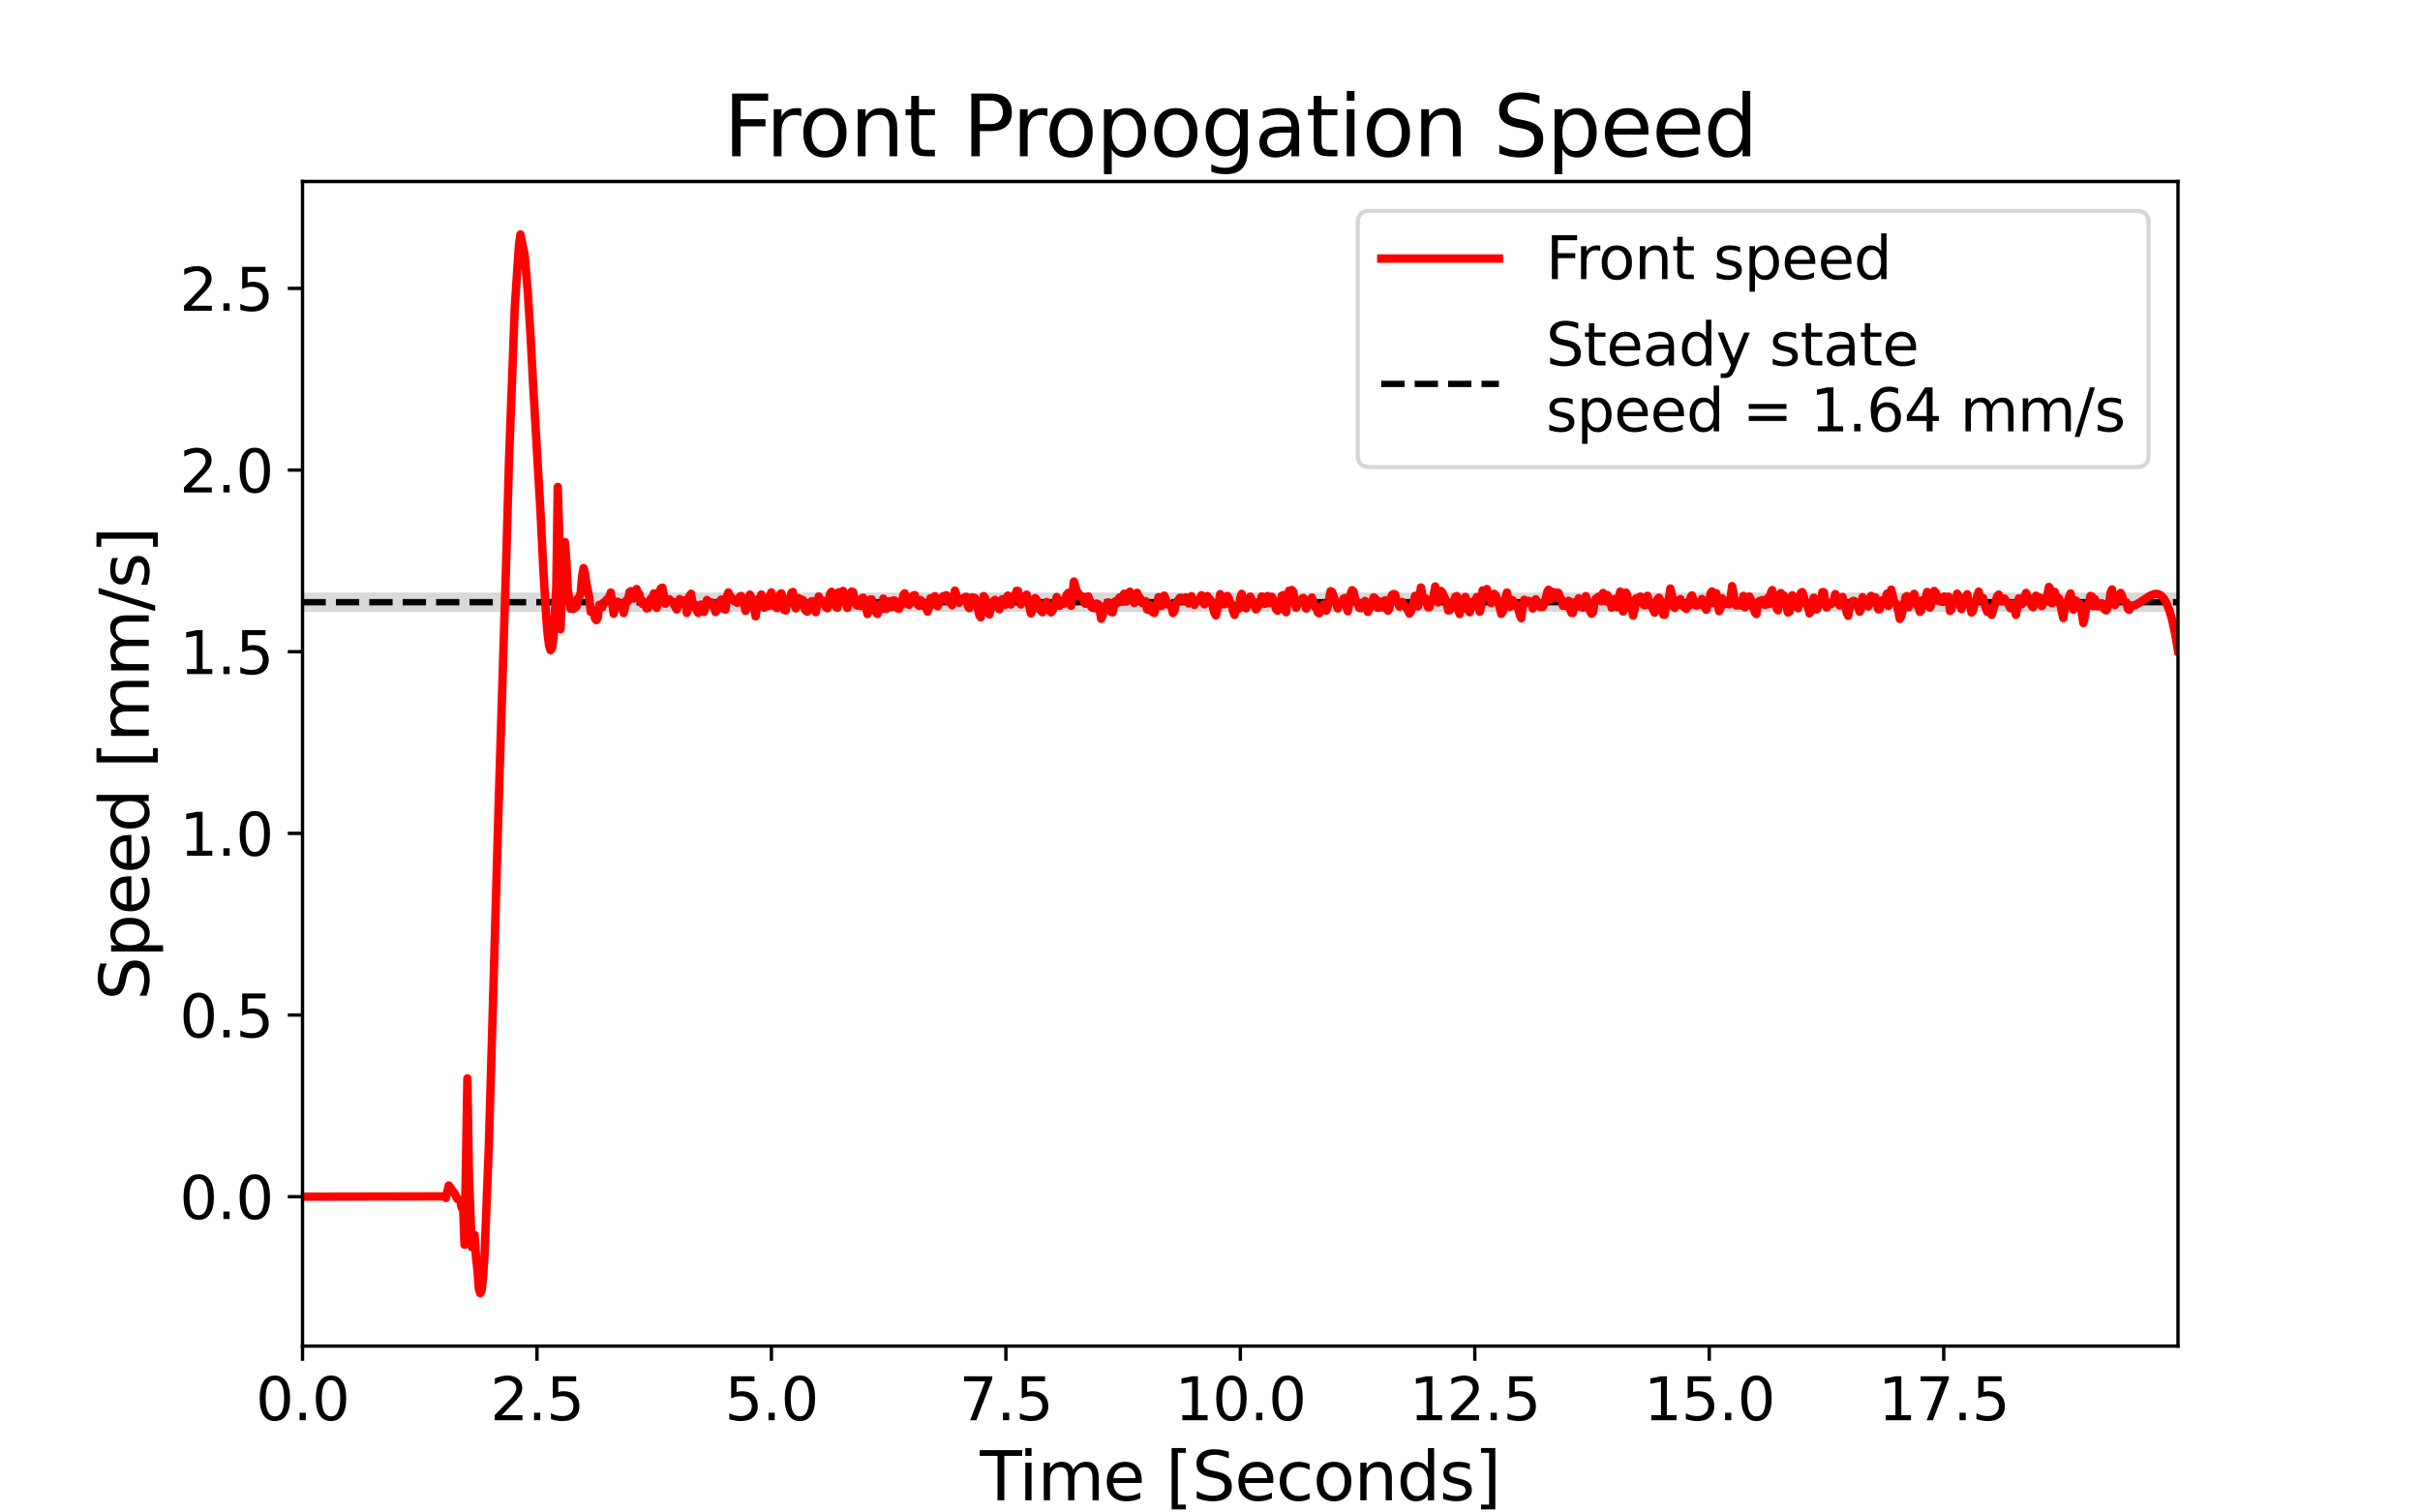 <?xml version="1.0" encoding="utf-8" standalone="no"?>
<!DOCTYPE svg PUBLIC "-//W3C//DTD SVG 1.1//EN"
  "http://www.w3.org/Graphics/SVG/1.1/DTD/svg11.dtd">
<svg height="360pt" version="1.1" viewBox="0 0 576 360" width="576pt" xmlns="http://www.w3.org/2000/svg" xmlns:xlink="http://www.w3.org/1999/xlink">
 <defs>
  <style type="text/css">*{stroke-linecap:butt;stroke-linejoin:round;}</style>
 </defs>
 <g id="figure_1">
  <g id="patch_1">
   <path d="M 0 360 
L 576 360 
L 576 0 
L 0 0 
z
" style="fill:#ffffff;"/>
  </g>
  <g id="axes_1">
   <g id="patch_2">
    <path d="M 72 320.4 
L 518.4 320.4 
L 518.4 43.2 
L 72 43.2 
z
" style="fill:#ffffff;"/>
   </g>
   <g id="PolyCollection_1">
    <defs>
     <path d="M 72 -214.355 
L 72 -218.965 
L 72.341 -218.965 
L 72.683 -218.965 
L 73.024 -218.965 
L 73.365 -218.965 
L 73.706 -218.965 
L 74.048 -218.965 
L 74.389 -218.965 
L 74.73 -218.965 
L 75.072 -218.965 
L 75.413 -218.965 
L 75.754 -218.965 
L 76.095 -218.965 
L 76.437 -218.965 
L 76.778 -218.965 
L 77.119 -218.965 
L 77.461 -218.965 
L 77.802 -218.965 
L 78.143 -218.965 
L 78.484 -218.965 
L 78.826 -218.965 
L 79.167 -218.965 
L 79.508 -218.965 
L 79.85 -218.965 
L 80.191 -218.965 
L 80.532 -218.965 
L 80.873 -218.965 
L 81.215 -218.965 
L 81.556 -218.965 
L 81.897 -218.965 
L 82.239 -218.965 
L 82.58 -218.965 
L 82.921 -218.965 
L 83.262 -218.965 
L 83.604 -218.965 
L 83.945 -218.965 
L 84.286 -218.965 
L 84.628 -218.965 
L 84.969 -218.965 
L 85.31 -218.965 
L 85.651 -218.965 
L 85.993 -218.965 
L 86.334 -218.965 
L 86.675 -218.965 
L 87.017 -218.965 
L 87.358 -218.965 
L 87.699 -218.965 
L 88.04 -218.965 
L 88.382 -218.965 
L 88.723 -218.965 
L 89.064 -218.965 
L 89.406 -218.965 
L 89.747 -218.965 
L 90.088 -218.965 
L 90.429 -218.965 
L 90.771 -218.965 
L 91.112 -218.965 
L 91.453 -218.965 
L 91.794 -218.965 
L 92.136 -218.965 
L 92.477 -218.965 
L 92.818 -218.965 
L 93.16 -218.965 
L 93.501 -218.965 
L 93.842 -218.965 
L 94.183 -218.965 
L 94.525 -218.965 
L 94.866 -218.965 
L 95.207 -218.965 
L 95.549 -218.965 
L 95.89 -218.965 
L 96.231 -218.965 
L 96.572 -218.965 
L 96.914 -218.965 
L 97.255 -218.965 
L 97.596 -218.965 
L 97.938 -218.965 
L 98.279 -218.965 
L 98.62 -218.965 
L 98.961 -218.965 
L 99.303 -218.965 
L 99.644 -218.965 
L 99.985 -218.965 
L 100.327 -218.965 
L 100.668 -218.965 
L 101.009 -218.965 
L 101.35 -218.965 
L 101.692 -218.965 
L 102.033 -218.965 
L 102.374 -218.965 
L 102.716 -218.965 
L 103.057 -218.965 
L 103.398 -218.965 
L 103.739 -218.965 
L 104.081 -218.965 
L 104.422 -218.965 
L 104.763 -218.965 
L 105.105 -218.965 
L 105.446 -218.965 
L 105.787 -218.965 
L 106.128 -218.965 
L 106.47 -218.965 
L 106.811 -218.965 
L 107.152 -218.965 
L 107.494 -218.965 
L 107.835 -218.965 
L 108.176 -218.965 
L 108.517 -218.965 
L 108.859 -218.965 
L 109.2 -218.965 
L 109.541 -218.965 
L 109.883 -218.965 
L 110.224 -218.965 
L 110.565 -218.965 
L 110.906 -218.965 
L 111.248 -218.965 
L 111.589 -218.965 
L 111.93 -218.965 
L 112.272 -218.965 
L 112.613 -218.965 
L 112.954 -218.965 
L 113.295 -218.965 
L 113.637 -218.965 
L 113.978 -218.965 
L 114.319 -218.965 
L 114.661 -218.965 
L 115.002 -218.965 
L 115.343 -218.965 
L 115.684 -218.965 
L 116.026 -218.965 
L 116.367 -218.965 
L 116.708 -218.965 
L 117.05 -218.965 
L 117.391 -218.965 
L 117.732 -218.965 
L 118.073 -218.965 
L 118.415 -218.965 
L 118.756 -218.965 
L 119.097 -218.965 
L 119.439 -218.965 
L 119.78 -218.965 
L 120.121 -218.965 
L 120.462 -218.965 
L 120.804 -218.965 
L 121.145 -218.965 
L 121.486 -218.965 
L 121.828 -218.965 
L 122.169 -218.965 
L 122.51 -218.965 
L 122.851 -218.965 
L 123.193 -218.965 
L 123.534 -218.965 
L 123.875 -218.965 
L 124.217 -218.965 
L 124.558 -218.965 
L 124.899 -218.965 
L 125.24 -218.965 
L 125.582 -218.965 
L 125.923 -218.965 
L 126.264 -218.965 
L 126.606 -218.965 
L 126.947 -218.965 
L 127.288 -218.965 
L 127.629 -218.965 
L 127.971 -218.965 
L 128.312 -218.965 
L 128.653 -218.965 
L 128.994 -218.965 
L 129.336 -218.965 
L 129.677 -218.965 
L 130.018 -218.965 
L 130.36 -218.965 
L 130.701 -218.965 
L 131.042 -218.965 
L 131.383 -218.965 
L 131.725 -218.965 
L 132.066 -218.965 
L 132.407 -218.965 
L 132.749 -218.965 
L 133.09 -218.965 
L 133.431 -218.965 
L 133.772 -218.965 
L 134.114 -218.965 
L 134.455 -218.965 
L 134.796 -218.965 
L 135.138 -218.965 
L 135.479 -218.965 
L 135.82 -218.965 
L 136.161 -218.965 
L 136.503 -218.965 
L 136.844 -218.965 
L 137.185 -218.965 
L 137.527 -218.965 
L 137.868 -218.965 
L 138.209 -218.965 
L 138.55 -218.965 
L 138.892 -218.965 
L 139.233 -218.965 
L 139.574 -218.965 
L 139.916 -218.965 
L 140.257 -218.965 
L 140.598 -218.965 
L 140.939 -218.965 
L 141.281 -218.965 
L 141.622 -218.965 
L 141.963 -218.965 
L 142.305 -218.965 
L 142.646 -218.965 
L 142.987 -218.965 
L 143.328 -218.965 
L 143.67 -218.965 
L 144.011 -218.965 
L 144.352 -218.965 
L 144.694 -218.965 
L 145.035 -218.965 
L 145.376 -218.965 
L 145.717 -218.965 
L 146.059 -218.965 
L 146.4 -218.965 
L 146.741 -218.965 
L 147.083 -218.965 
L 147.424 -218.965 
L 147.765 -218.965 
L 148.106 -218.965 
L 148.448 -218.965 
L 148.789 -218.965 
L 149.13 -218.965 
L 149.472 -218.965 
L 149.813 -218.965 
L 150.154 -218.965 
L 150.495 -218.965 
L 150.837 -218.965 
L 151.178 -218.965 
L 151.519 -218.965 
L 151.861 -218.965 
L 152.202 -218.965 
L 152.543 -218.965 
L 152.884 -218.965 
L 153.226 -218.965 
L 153.567 -218.965 
L 153.908 -218.965 
L 154.25 -218.965 
L 154.591 -218.965 
L 154.932 -218.965 
L 155.273 -218.965 
L 155.615 -218.965 
L 155.956 -218.965 
L 156.297 -218.965 
L 156.639 -218.965 
L 156.98 -218.965 
L 157.321 -218.965 
L 157.662 -218.965 
L 158.004 -218.965 
L 158.345 -218.965 
L 158.686 -218.965 
L 159.028 -218.965 
L 159.369 -218.965 
L 159.71 -218.965 
L 160.051 -218.965 
L 160.393 -218.965 
L 160.734 -218.965 
L 161.075 -218.965 
L 161.417 -218.965 
L 161.758 -218.965 
L 162.099 -218.965 
L 162.44 -218.965 
L 162.782 -218.965 
L 163.123 -218.965 
L 163.464 -218.965 
L 163.806 -218.965 
L 164.147 -218.965 
L 164.488 -218.965 
L 164.829 -218.965 
L 165.171 -218.965 
L 165.512 -218.965 
L 165.853 -218.965 
L 166.194 -218.965 
L 166.536 -218.965 
L 166.877 -218.965 
L 167.218 -218.965 
L 167.56 -218.965 
L 167.901 -218.965 
L 168.242 -218.965 
L 168.583 -218.965 
L 168.925 -218.965 
L 169.266 -218.965 
L 169.607 -218.965 
L 169.949 -218.965 
L 170.29 -218.965 
L 170.631 -218.965 
L 170.972 -218.965 
L 171.314 -218.965 
L 171.655 -218.965 
L 171.996 -218.965 
L 172.338 -218.965 
L 172.679 -218.965 
L 173.02 -218.965 
L 173.361 -218.965 
L 173.703 -218.965 
L 174.044 -218.965 
L 174.385 -218.965 
L 174.727 -218.965 
L 175.068 -218.965 
L 175.409 -218.965 
L 175.75 -218.965 
L 176.092 -218.965 
L 176.433 -218.965 
L 176.774 -218.965 
L 177.116 -218.965 
L 177.457 -218.965 
L 177.798 -218.965 
L 178.139 -218.965 
L 178.481 -218.965 
L 178.822 -218.965 
L 179.163 -218.965 
L 179.505 -218.965 
L 179.846 -218.965 
L 180.187 -218.965 
L 180.528 -218.965 
L 180.87 -218.965 
L 181.211 -218.965 
L 181.552 -218.965 
L 181.894 -218.965 
L 182.235 -218.965 
L 182.576 -218.965 
L 182.917 -218.965 
L 183.259 -218.965 
L 183.6 -218.965 
L 183.941 -218.965 
L 184.283 -218.965 
L 184.624 -218.965 
L 184.965 -218.965 
L 185.306 -218.965 
L 185.648 -218.965 
L 185.989 -218.965 
L 186.33 -218.965 
L 186.672 -218.965 
L 187.013 -218.965 
L 187.354 -218.965 
L 187.695 -218.965 
L 188.037 -218.965 
L 188.378 -218.965 
L 188.719 -218.965 
L 189.061 -218.965 
L 189.402 -218.965 
L 189.743 -218.965 
L 190.084 -218.965 
L 190.426 -218.965 
L 190.767 -218.965 
L 191.108 -218.965 
L 191.45 -218.965 
L 191.791 -218.965 
L 192.132 -218.965 
L 192.473 -218.965 
L 192.815 -218.965 
L 193.156 -218.965 
L 193.497 -218.965 
L 193.839 -218.965 
L 194.18 -218.965 
L 194.521 -218.965 
L 194.862 -218.965 
L 195.204 -218.965 
L 195.545 -218.965 
L 195.886 -218.965 
L 196.228 -218.965 
L 196.569 -218.965 
L 196.91 -218.965 
L 197.251 -218.965 
L 197.593 -218.965 
L 197.934 -218.965 
L 198.275 -218.965 
L 198.617 -218.965 
L 198.958 -218.965 
L 199.299 -218.965 
L 199.64 -218.965 
L 199.982 -218.965 
L 200.323 -218.965 
L 200.664 -218.965 
L 201.006 -218.965 
L 201.347 -218.965 
L 201.688 -218.965 
L 202.029 -218.965 
L 202.371 -218.965 
L 202.712 -218.965 
L 203.053 -218.965 
L 203.394 -218.965 
L 203.736 -218.965 
L 204.077 -218.965 
L 204.418 -218.965 
L 204.76 -218.965 
L 205.101 -218.965 
L 205.442 -218.965 
L 205.783 -218.965 
L 206.125 -218.965 
L 206.466 -218.965 
L 206.807 -218.965 
L 207.149 -218.965 
L 207.49 -218.965 
L 207.831 -218.965 
L 208.172 -218.965 
L 208.514 -218.965 
L 208.855 -218.965 
L 209.196 -218.965 
L 209.538 -218.965 
L 209.879 -218.965 
L 210.22 -218.965 
L 210.561 -218.965 
L 210.903 -218.965 
L 211.244 -218.965 
L 211.585 -218.965 
L 211.927 -218.965 
L 212.268 -218.965 
L 212.609 -218.965 
L 212.95 -218.965 
L 213.292 -218.965 
L 213.633 -218.965 
L 213.974 -218.965 
L 214.316 -218.965 
L 214.657 -218.965 
L 214.998 -218.965 
L 215.339 -218.965 
L 215.681 -218.965 
L 216.022 -218.965 
L 216.363 -218.965 
L 216.705 -218.965 
L 217.046 -218.965 
L 217.387 -218.965 
L 217.728 -218.965 
L 218.07 -218.965 
L 218.411 -218.965 
L 218.752 -218.965 
L 219.094 -218.965 
L 219.435 -218.965 
L 219.776 -218.965 
L 220.117 -218.965 
L 220.459 -218.965 
L 220.8 -218.965 
L 221.141 -218.965 
L 221.483 -218.965 
L 221.824 -218.965 
L 222.165 -218.965 
L 222.506 -218.965 
L 222.848 -218.965 
L 223.189 -218.965 
L 223.53 -218.965 
L 223.872 -218.965 
L 224.213 -218.965 
L 224.554 -218.965 
L 224.895 -218.965 
L 225.237 -218.965 
L 225.578 -218.965 
L 225.919 -218.965 
L 226.261 -218.965 
L 226.602 -218.965 
L 226.943 -218.965 
L 227.284 -218.965 
L 227.626 -218.965 
L 227.967 -218.965 
L 228.308 -218.965 
L 228.65 -218.965 
L 228.991 -218.965 
L 229.332 -218.965 
L 229.673 -218.965 
L 230.015 -218.965 
L 230.356 -218.965 
L 230.697 -218.965 
L 231.039 -218.965 
L 231.38 -218.965 
L 231.721 -218.965 
L 232.062 -218.965 
L 232.404 -218.965 
L 232.745 -218.965 
L 233.086 -218.965 
L 233.428 -218.965 
L 233.769 -218.965 
L 234.11 -218.965 
L 234.451 -218.965 
L 234.793 -218.965 
L 235.134 -218.965 
L 235.475 -218.965 
L 235.817 -218.965 
L 236.158 -218.965 
L 236.499 -218.965 
L 236.84 -218.965 
L 237.182 -218.965 
L 237.523 -218.965 
L 237.864 -218.965 
L 238.206 -218.965 
L 238.547 -218.965 
L 238.888 -218.965 
L 239.229 -218.965 
L 239.571 -218.965 
L 239.912 -218.965 
L 240.253 -218.965 
L 240.594 -218.965 
L 240.936 -218.965 
L 241.277 -218.965 
L 241.618 -218.965 
L 241.96 -218.965 
L 242.301 -218.965 
L 242.642 -218.965 
L 242.983 -218.965 
L 243.325 -218.965 
L 243.666 -218.965 
L 244.007 -218.965 
L 244.349 -218.965 
L 244.69 -218.965 
L 245.031 -218.965 
L 245.372 -218.965 
L 245.714 -218.965 
L 246.055 -218.965 
L 246.396 -218.965 
L 246.738 -218.965 
L 247.079 -218.965 
L 247.42 -218.965 
L 247.761 -218.965 
L 248.103 -218.965 
L 248.444 -218.965 
L 248.785 -218.965 
L 249.127 -218.965 
L 249.468 -218.965 
L 249.809 -218.965 
L 250.15 -218.965 
L 250.492 -218.965 
L 250.833 -218.965 
L 251.174 -218.965 
L 251.516 -218.965 
L 251.857 -218.965 
L 252.198 -218.965 
L 252.539 -218.965 
L 252.881 -218.965 
L 253.222 -218.965 
L 253.563 -218.965 
L 253.905 -218.965 
L 254.246 -218.965 
L 254.587 -218.965 
L 254.928 -218.965 
L 255.27 -218.965 
L 255.611 -218.965 
L 255.952 -218.965 
L 256.294 -218.965 
L 256.635 -218.965 
L 256.976 -218.965 
L 257.317 -218.965 
L 257.659 -218.965 
L 258 -218.965 
L 258.341 -218.965 
L 258.683 -218.965 
L 259.024 -218.965 
L 259.365 -218.965 
L 259.706 -218.965 
L 260.048 -218.965 
L 260.389 -218.965 
L 260.73 -218.965 
L 261.072 -218.965 
L 261.413 -218.965 
L 261.754 -218.965 
L 262.095 -218.965 
L 262.437 -218.965 
L 262.778 -218.965 
L 263.119 -218.965 
L 263.461 -218.965 
L 263.802 -218.965 
L 264.143 -218.965 
L 264.484 -218.965 
L 264.826 -218.965 
L 265.167 -218.965 
L 265.508 -218.965 
L 265.85 -218.965 
L 266.191 -218.965 
L 266.532 -218.965 
L 266.873 -218.965 
L 267.215 -218.965 
L 267.556 -218.965 
L 267.897 -218.965 
L 268.239 -218.965 
L 268.58 -218.965 
L 268.921 -218.965 
L 269.262 -218.965 
L 269.604 -218.965 
L 269.945 -218.965 
L 270.286 -218.965 
L 270.628 -218.965 
L 270.969 -218.965 
L 271.31 -218.965 
L 271.651 -218.965 
L 271.993 -218.965 
L 272.334 -218.965 
L 272.675 -218.965 
L 273.017 -218.965 
L 273.358 -218.965 
L 273.699 -218.965 
L 274.04 -218.965 
L 274.382 -218.965 
L 274.723 -218.965 
L 275.064 -218.965 
L 275.406 -218.965 
L 275.747 -218.965 
L 276.088 -218.965 
L 276.429 -218.965 
L 276.771 -218.965 
L 277.112 -218.965 
L 277.453 -218.965 
L 277.794 -218.965 
L 278.136 -218.965 
L 278.477 -218.965 
L 278.818 -218.965 
L 279.16 -218.965 
L 279.501 -218.965 
L 279.842 -218.965 
L 280.183 -218.965 
L 280.525 -218.965 
L 280.866 -218.965 
L 281.207 -218.965 
L 281.549 -218.965 
L 281.89 -218.965 
L 282.231 -218.965 
L 282.572 -218.965 
L 282.914 -218.965 
L 283.255 -218.965 
L 283.596 -218.965 
L 283.938 -218.965 
L 284.279 -218.965 
L 284.62 -218.965 
L 284.961 -218.965 
L 285.303 -218.965 
L 285.644 -218.965 
L 285.985 -218.965 
L 286.327 -218.965 
L 286.668 -218.965 
L 287.009 -218.965 
L 287.35 -218.965 
L 287.692 -218.965 
L 288.033 -218.965 
L 288.374 -218.965 
L 288.716 -218.965 
L 289.057 -218.965 
L 289.398 -218.965 
L 289.739 -218.965 
L 290.081 -218.965 
L 290.422 -218.965 
L 290.763 -218.965 
L 291.105 -218.965 
L 291.446 -218.965 
L 291.787 -218.965 
L 292.128 -218.965 
L 292.47 -218.965 
L 292.811 -218.965 
L 293.152 -218.965 
L 293.494 -218.965 
L 293.835 -218.965 
L 294.176 -218.965 
L 294.517 -218.965 
L 294.859 -218.965 
L 295.2 -218.965 
L 295.541 -218.965 
L 295.883 -218.965 
L 296.224 -218.965 
L 296.565 -218.965 
L 296.906 -218.965 
L 297.248 -218.965 
L 297.589 -218.965 
L 297.93 -218.965 
L 298.272 -218.965 
L 298.613 -218.965 
L 298.954 -218.965 
L 299.295 -218.965 
L 299.637 -218.965 
L 299.978 -218.965 
L 300.319 -218.965 
L 300.661 -218.965 
L 301.002 -218.965 
L 301.343 -218.965 
L 301.684 -218.965 
L 302.026 -218.965 
L 302.367 -218.965 
L 302.708 -218.965 
L 303.05 -218.965 
L 303.391 -218.965 
L 303.732 -218.965 
L 304.073 -218.965 
L 304.415 -218.965 
L 304.756 -218.965 
L 305.097 -218.965 
L 305.439 -218.965 
L 305.78 -218.965 
L 306.121 -218.965 
L 306.462 -218.965 
L 306.804 -218.965 
L 307.145 -218.965 
L 307.486 -218.965 
L 307.828 -218.965 
L 308.169 -218.965 
L 308.51 -218.965 
L 308.851 -218.965 
L 309.193 -218.965 
L 309.534 -218.965 
L 309.875 -218.965 
L 310.217 -218.965 
L 310.558 -218.965 
L 310.899 -218.965 
L 311.24 -218.965 
L 311.582 -218.965 
L 311.923 -218.965 
L 312.264 -218.965 
L 312.606 -218.965 
L 312.947 -218.965 
L 313.288 -218.965 
L 313.629 -218.965 
L 313.971 -218.965 
L 314.312 -218.965 
L 314.653 -218.965 
L 314.994 -218.965 
L 315.336 -218.965 
L 315.677 -218.965 
L 316.018 -218.965 
L 316.36 -218.965 
L 316.701 -218.965 
L 317.042 -218.965 
L 317.383 -218.965 
L 317.725 -218.965 
L 318.066 -218.965 
L 318.407 -218.965 
L 318.749 -218.965 
L 319.09 -218.965 
L 319.431 -218.965 
L 319.772 -218.965 
L 320.114 -218.965 
L 320.455 -218.965 
L 320.796 -218.965 
L 321.138 -218.965 
L 321.479 -218.965 
L 321.82 -218.965 
L 322.161 -218.965 
L 322.503 -218.965 
L 322.844 -218.965 
L 323.185 -218.965 
L 323.527 -218.965 
L 323.868 -218.965 
L 324.209 -218.965 
L 324.55 -218.965 
L 324.892 -218.965 
L 325.233 -218.965 
L 325.574 -218.965 
L 325.916 -218.965 
L 326.257 -218.965 
L 326.598 -218.965 
L 326.939 -218.965 
L 327.281 -218.965 
L 327.622 -218.965 
L 327.963 -218.965 
L 328.305 -218.965 
L 328.646 -218.965 
L 328.987 -218.965 
L 329.328 -218.965 
L 329.67 -218.965 
L 330.011 -218.965 
L 330.352 -218.965 
L 330.694 -218.965 
L 331.035 -218.965 
L 331.376 -218.965 
L 331.717 -218.965 
L 332.059 -218.965 
L 332.4 -218.965 
L 332.741 -218.965 
L 333.083 -218.965 
L 333.424 -218.965 
L 333.765 -218.965 
L 334.106 -218.965 
L 334.448 -218.965 
L 334.789 -218.965 
L 335.13 -218.965 
L 335.472 -218.965 
L 335.813 -218.965 
L 336.154 -218.965 
L 336.495 -218.965 
L 336.837 -218.965 
L 337.178 -218.965 
L 337.519 -218.965 
L 337.861 -218.965 
L 338.202 -218.965 
L 338.543 -218.965 
L 338.884 -218.965 
L 339.226 -218.965 
L 339.567 -218.965 
L 339.908 -218.965 
L 340.25 -218.965 
L 340.591 -218.965 
L 340.932 -218.965 
L 341.273 -218.965 
L 341.615 -218.965 
L 341.956 -218.965 
L 342.297 -218.965 
L 342.639 -218.965 
L 342.98 -218.965 
L 343.321 -218.965 
L 343.662 -218.965 
L 344.004 -218.965 
L 344.345 -218.965 
L 344.686 -218.965 
L 345.028 -218.965 
L 345.369 -218.965 
L 345.71 -218.965 
L 346.051 -218.965 
L 346.393 -218.965 
L 346.734 -218.965 
L 347.075 -218.965 
L 347.417 -218.965 
L 347.758 -218.965 
L 348.099 -218.965 
L 348.44 -218.965 
L 348.782 -218.965 
L 349.123 -218.965 
L 349.464 -218.965 
L 349.806 -218.965 
L 350.147 -218.965 
L 350.488 -218.965 
L 350.829 -218.965 
L 351.171 -218.965 
L 351.512 -218.965 
L 351.853 -218.965 
L 352.194 -218.965 
L 352.536 -218.965 
L 352.877 -218.965 
L 353.218 -218.965 
L 353.56 -218.965 
L 353.901 -218.965 
L 354.242 -218.965 
L 354.583 -218.965 
L 354.925 -218.965 
L 355.266 -218.965 
L 355.607 -218.965 
L 355.949 -218.965 
L 356.29 -218.965 
L 356.631 -218.965 
L 356.972 -218.965 
L 357.314 -218.965 
L 357.655 -218.965 
L 357.996 -218.965 
L 358.338 -218.965 
L 358.679 -218.965 
L 359.02 -218.965 
L 359.361 -218.965 
L 359.703 -218.965 
L 360.044 -218.965 
L 360.385 -218.965 
L 360.727 -218.965 
L 361.068 -218.965 
L 361.409 -218.965 
L 361.75 -218.965 
L 362.092 -218.965 
L 362.433 -218.965 
L 362.774 -218.965 
L 363.116 -218.965 
L 363.457 -218.965 
L 363.798 -218.965 
L 364.139 -218.965 
L 364.481 -218.965 
L 364.822 -218.965 
L 365.163 -218.965 
L 365.505 -218.965 
L 365.846 -218.965 
L 366.187 -218.965 
L 366.528 -218.965 
L 366.87 -218.965 
L 367.211 -218.965 
L 367.552 -218.965 
L 367.894 -218.965 
L 368.235 -218.965 
L 368.576 -218.965 
L 368.917 -218.965 
L 369.259 -218.965 
L 369.6 -218.965 
L 369.941 -218.965 
L 370.283 -218.965 
L 370.624 -218.965 
L 370.965 -218.965 
L 371.306 -218.965 
L 371.648 -218.965 
L 371.989 -218.965 
L 372.33 -218.965 
L 372.672 -218.965 
L 373.013 -218.965 
L 373.354 -218.965 
L 373.695 -218.965 
L 374.037 -218.965 
L 374.378 -218.965 
L 374.719 -218.965 
L 375.061 -218.965 
L 375.402 -218.965 
L 375.743 -218.965 
L 376.084 -218.965 
L 376.426 -218.965 
L 376.767 -218.965 
L 377.108 -218.965 
L 377.45 -218.965 
L 377.791 -218.965 
L 378.132 -218.965 
L 378.473 -218.965 
L 378.815 -218.965 
L 379.156 -218.965 
L 379.497 -218.965 
L 379.839 -218.965 
L 380.18 -218.965 
L 380.521 -218.965 
L 380.862 -218.965 
L 381.204 -218.965 
L 381.545 -218.965 
L 381.886 -218.965 
L 382.228 -218.965 
L 382.569 -218.965 
L 382.91 -218.965 
L 383.251 -218.965 
L 383.593 -218.965 
L 383.934 -218.965 
L 384.275 -218.965 
L 384.617 -218.965 
L 384.958 -218.965 
L 385.299 -218.965 
L 385.64 -218.965 
L 385.982 -218.965 
L 386.323 -218.965 
L 386.664 -218.965 
L 387.006 -218.965 
L 387.347 -218.965 
L 387.688 -218.965 
L 388.029 -218.965 
L 388.371 -218.965 
L 388.712 -218.965 
L 389.053 -218.965 
L 389.394 -218.965 
L 389.736 -218.965 
L 390.077 -218.965 
L 390.418 -218.965 
L 390.76 -218.965 
L 391.101 -218.965 
L 391.442 -218.965 
L 391.783 -218.965 
L 392.125 -218.965 
L 392.466 -218.965 
L 392.807 -218.965 
L 393.149 -218.965 
L 393.49 -218.965 
L 393.831 -218.965 
L 394.172 -218.965 
L 394.514 -218.965 
L 394.855 -218.965 
L 395.196 -218.965 
L 395.538 -218.965 
L 395.879 -218.965 
L 396.22 -218.965 
L 396.561 -218.965 
L 396.903 -218.965 
L 397.244 -218.965 
L 397.585 -218.965 
L 397.927 -218.965 
L 398.268 -218.965 
L 398.609 -218.965 
L 398.95 -218.965 
L 399.292 -218.965 
L 399.633 -218.965 
L 399.974 -218.965 
L 400.316 -218.965 
L 400.657 -218.965 
L 400.998 -218.965 
L 401.339 -218.965 
L 401.681 -218.965 
L 402.022 -218.965 
L 402.363 -218.965 
L 402.705 -218.965 
L 403.046 -218.965 
L 403.387 -218.965 
L 403.728 -218.965 
L 404.07 -218.965 
L 404.411 -218.965 
L 404.752 -218.965 
L 405.094 -218.965 
L 405.435 -218.965 
L 405.776 -218.965 
L 406.117 -218.965 
L 406.459 -218.965 
L 406.8 -218.965 
L 407.141 -218.965 
L 407.483 -218.965 
L 407.824 -218.965 
L 408.165 -218.965 
L 408.506 -218.965 
L 408.848 -218.965 
L 409.189 -218.965 
L 409.53 -218.965 
L 409.872 -218.965 
L 410.213 -218.965 
L 410.554 -218.965 
L 410.895 -218.965 
L 411.237 -218.965 
L 411.578 -218.965 
L 411.919 -218.965 
L 412.261 -218.965 
L 412.602 -218.965 
L 412.943 -218.965 
L 413.284 -218.965 
L 413.626 -218.965 
L 413.967 -218.965 
L 414.308 -218.965 
L 414.65 -218.965 
L 414.991 -218.965 
L 415.332 -218.965 
L 415.673 -218.965 
L 416.015 -218.965 
L 416.356 -218.965 
L 416.697 -218.965 
L 417.039 -218.965 
L 417.38 -218.965 
L 417.721 -218.965 
L 418.062 -218.965 
L 418.404 -218.965 
L 418.745 -218.965 
L 419.086 -218.965 
L 419.428 -218.965 
L 419.769 -218.965 
L 420.11 -218.965 
L 420.451 -218.965 
L 420.793 -218.965 
L 421.134 -218.965 
L 421.475 -218.965 
L 421.817 -218.965 
L 422.158 -218.965 
L 422.499 -218.965 
L 422.84 -218.965 
L 423.182 -218.965 
L 423.523 -218.965 
L 423.864 -218.965 
L 424.206 -218.965 
L 424.547 -218.965 
L 424.888 -218.965 
L 425.229 -218.965 
L 425.571 -218.965 
L 425.912 -218.965 
L 426.253 -218.965 
L 426.594 -218.965 
L 426.936 -218.965 
L 427.277 -218.965 
L 427.618 -218.965 
L 427.96 -218.965 
L 428.301 -218.965 
L 428.642 -218.965 
L 428.983 -218.965 
L 429.325 -218.965 
L 429.666 -218.965 
L 430.007 -218.965 
L 430.349 -218.965 
L 430.69 -218.965 
L 431.031 -218.965 
L 431.372 -218.965 
L 431.714 -218.965 
L 432.055 -218.965 
L 432.396 -218.965 
L 432.738 -218.965 
L 433.079 -218.965 
L 433.42 -218.965 
L 433.761 -218.965 
L 434.103 -218.965 
L 434.444 -218.965 
L 434.785 -218.965 
L 435.127 -218.965 
L 435.468 -218.965 
L 435.809 -218.965 
L 436.15 -218.965 
L 436.492 -218.965 
L 436.833 -218.965 
L 437.174 -218.965 
L 437.516 -218.965 
L 437.857 -218.965 
L 438.198 -218.965 
L 438.539 -218.965 
L 438.881 -218.965 
L 439.222 -218.965 
L 439.563 -218.965 
L 439.905 -218.965 
L 440.246 -218.965 
L 440.587 -218.965 
L 440.928 -218.965 
L 441.27 -218.965 
L 441.611 -218.965 
L 441.952 -218.965 
L 442.294 -218.965 
L 442.635 -218.965 
L 442.976 -218.965 
L 443.317 -218.965 
L 443.659 -218.965 
L 444 -218.965 
L 444.341 -218.965 
L 444.683 -218.965 
L 445.024 -218.965 
L 445.365 -218.965 
L 445.706 -218.965 
L 446.048 -218.965 
L 446.389 -218.965 
L 446.73 -218.965 
L 447.072 -218.965 
L 447.413 -218.965 
L 447.754 -218.965 
L 448.095 -218.965 
L 448.437 -218.965 
L 448.778 -218.965 
L 449.119 -218.965 
L 449.461 -218.965 
L 449.802 -218.965 
L 450.143 -218.965 
L 450.484 -218.965 
L 450.826 -218.965 
L 451.167 -218.965 
L 451.508 -218.965 
L 451.85 -218.965 
L 452.191 -218.965 
L 452.532 -218.965 
L 452.873 -218.965 
L 453.215 -218.965 
L 453.556 -218.965 
L 453.897 -218.965 
L 454.239 -218.965 
L 454.58 -218.965 
L 454.921 -218.965 
L 455.262 -218.965 
L 455.604 -218.965 
L 455.945 -218.965 
L 456.286 -218.965 
L 456.628 -218.965 
L 456.969 -218.965 
L 457.31 -218.965 
L 457.651 -218.965 
L 457.993 -218.965 
L 458.334 -218.965 
L 458.675 -218.965 
L 459.017 -218.965 
L 459.358 -218.965 
L 459.699 -218.965 
L 460.04 -218.965 
L 460.382 -218.965 
L 460.723 -218.965 
L 461.064 -218.965 
L 461.406 -218.965 
L 461.747 -218.965 
L 462.088 -218.965 
L 462.429 -218.965 
L 462.771 -218.965 
L 463.112 -218.965 
L 463.453 -218.965 
L 463.794 -218.965 
L 464.136 -218.965 
L 464.477 -218.965 
L 464.818 -218.965 
L 465.16 -218.965 
L 465.501 -218.965 
L 465.842 -218.965 
L 466.183 -218.965 
L 466.525 -218.965 
L 466.866 -218.965 
L 467.207 -218.965 
L 467.549 -218.965 
L 467.89 -218.965 
L 468.231 -218.965 
L 468.572 -218.965 
L 468.914 -218.965 
L 469.255 -218.965 
L 469.596 -218.965 
L 469.938 -218.965 
L 470.279 -218.965 
L 470.62 -218.965 
L 470.961 -218.965 
L 471.303 -218.965 
L 471.644 -218.965 
L 471.985 -218.965 
L 472.327 -218.965 
L 472.668 -218.965 
L 473.009 -218.965 
L 473.35 -218.965 
L 473.692 -218.965 
L 474.033 -218.965 
L 474.374 -218.965 
L 474.716 -218.965 
L 475.057 -218.965 
L 475.398 -218.965 
L 475.739 -218.965 
L 476.081 -218.965 
L 476.422 -218.965 
L 476.763 -218.965 
L 477.105 -218.965 
L 477.446 -218.965 
L 477.787 -218.965 
L 478.128 -218.965 
L 478.47 -218.965 
L 478.811 -218.965 
L 479.152 -218.965 
L 479.494 -218.965 
L 479.835 -218.965 
L 480.176 -218.965 
L 480.517 -218.965 
L 480.859 -218.965 
L 481.2 -218.965 
L 481.541 -218.965 
L 481.883 -218.965 
L 482.224 -218.965 
L 482.565 -218.965 
L 482.906 -218.965 
L 483.248 -218.965 
L 483.589 -218.965 
L 483.93 -218.965 
L 484.272 -218.965 
L 484.613 -218.965 
L 484.954 -218.965 
L 485.295 -218.965 
L 485.637 -218.965 
L 485.978 -218.965 
L 486.319 -218.965 
L 486.661 -218.965 
L 487.002 -218.965 
L 487.343 -218.965 
L 487.684 -218.965 
L 488.026 -218.965 
L 488.367 -218.965 
L 488.708 -218.965 
L 489.05 -218.965 
L 489.391 -218.965 
L 489.732 -218.965 
L 490.073 -218.965 
L 490.415 -218.965 
L 490.756 -218.965 
L 491.097 -218.965 
L 491.439 -218.965 
L 491.78 -218.965 
L 492.121 -218.965 
L 492.462 -218.965 
L 492.804 -218.965 
L 493.145 -218.965 
L 493.486 -218.965 
L 493.828 -218.965 
L 494.169 -218.965 
L 494.51 -218.965 
L 494.851 -218.965 
L 495.193 -218.965 
L 495.534 -218.965 
L 495.875 -218.965 
L 496.217 -218.965 
L 496.558 -218.965 
L 496.899 -218.965 
L 497.24 -218.965 
L 497.582 -218.965 
L 497.923 -218.965 
L 498.264 -218.965 
L 498.606 -218.965 
L 498.947 -218.965 
L 499.288 -218.965 
L 499.629 -218.965 
L 499.971 -218.965 
L 500.312 -218.965 
L 500.653 -218.965 
L 500.994 -218.965 
L 501.336 -218.965 
L 501.677 -218.965 
L 502.018 -218.965 
L 502.36 -218.965 
L 502.701 -218.965 
L 503.042 -218.965 
L 503.383 -218.965 
L 503.725 -218.965 
L 504.066 -218.965 
L 504.407 -218.965 
L 504.749 -218.965 
L 505.09 -218.965 
L 505.431 -218.965 
L 505.772 -218.965 
L 506.114 -218.965 
L 506.455 -218.965 
L 506.796 -218.965 
L 507.138 -218.965 
L 507.479 -218.965 
L 507.82 -218.965 
L 508.161 -218.965 
L 508.503 -218.965 
L 508.844 -218.965 
L 509.185 -218.965 
L 509.527 -218.965 
L 509.868 -218.965 
L 510.209 -218.965 
L 510.55 -218.965 
L 510.892 -218.965 
L 511.233 -218.965 
L 511.574 -218.965 
L 511.916 -218.965 
L 512.257 -218.965 
L 512.598 -218.965 
L 512.939 -218.965 
L 513.281 -218.965 
L 513.622 -218.965 
L 513.963 -218.965 
L 514.305 -218.965 
L 514.646 -218.965 
L 514.987 -218.965 
L 515.328 -218.965 
L 515.67 -218.965 
L 516.011 -218.965 
L 516.352 -218.965 
L 516.694 -218.965 
L 517.035 -218.965 
L 517.376 -218.965 
L 517.717 -218.965 
L 518.059 -218.965 
L 518.4 -218.965 
L 518.4 -214.355 
L 518.4 -214.355 
L 518.059 -214.355 
L 517.717 -214.355 
L 517.376 -214.355 
L 517.035 -214.355 
L 516.694 -214.355 
L 516.352 -214.355 
L 516.011 -214.355 
L 515.67 -214.355 
L 515.328 -214.355 
L 514.987 -214.355 
L 514.646 -214.355 
L 514.305 -214.355 
L 513.963 -214.355 
L 513.622 -214.355 
L 513.281 -214.355 
L 512.939 -214.355 
L 512.598 -214.355 
L 512.257 -214.355 
L 511.916 -214.355 
L 511.574 -214.355 
L 511.233 -214.355 
L 510.892 -214.355 
L 510.55 -214.355 
L 510.209 -214.355 
L 509.868 -214.355 
L 509.527 -214.355 
L 509.185 -214.355 
L 508.844 -214.355 
L 508.503 -214.355 
L 508.161 -214.355 
L 507.82 -214.355 
L 507.479 -214.355 
L 507.138 -214.355 
L 506.796 -214.355 
L 506.455 -214.355 
L 506.114 -214.355 
L 505.772 -214.355 
L 505.431 -214.355 
L 505.09 -214.355 
L 504.749 -214.355 
L 504.407 -214.355 
L 504.066 -214.355 
L 503.725 -214.355 
L 503.383 -214.355 
L 503.042 -214.355 
L 502.701 -214.355 
L 502.36 -214.355 
L 502.018 -214.355 
L 501.677 -214.355 
L 501.336 -214.355 
L 500.994 -214.355 
L 500.653 -214.355 
L 500.312 -214.355 
L 499.971 -214.355 
L 499.629 -214.355 
L 499.288 -214.355 
L 498.947 -214.355 
L 498.606 -214.355 
L 498.264 -214.355 
L 497.923 -214.355 
L 497.582 -214.355 
L 497.24 -214.355 
L 496.899 -214.355 
L 496.558 -214.355 
L 496.217 -214.355 
L 495.875 -214.355 
L 495.534 -214.355 
L 495.193 -214.355 
L 494.851 -214.355 
L 494.51 -214.355 
L 494.169 -214.355 
L 493.828 -214.355 
L 493.486 -214.355 
L 493.145 -214.355 
L 492.804 -214.355 
L 492.462 -214.355 
L 492.121 -214.355 
L 491.78 -214.355 
L 491.439 -214.355 
L 491.097 -214.355 
L 490.756 -214.355 
L 490.415 -214.355 
L 490.073 -214.355 
L 489.732 -214.355 
L 489.391 -214.355 
L 489.05 -214.355 
L 488.708 -214.355 
L 488.367 -214.355 
L 488.026 -214.355 
L 487.684 -214.355 
L 487.343 -214.355 
L 487.002 -214.355 
L 486.661 -214.355 
L 486.319 -214.355 
L 485.978 -214.355 
L 485.637 -214.355 
L 485.295 -214.355 
L 484.954 -214.355 
L 484.613 -214.355 
L 484.272 -214.355 
L 483.93 -214.355 
L 483.589 -214.355 
L 483.248 -214.355 
L 482.906 -214.355 
L 482.565 -214.355 
L 482.224 -214.355 
L 481.883 -214.355 
L 481.541 -214.355 
L 481.2 -214.355 
L 480.859 -214.355 
L 480.517 -214.355 
L 480.176 -214.355 
L 479.835 -214.355 
L 479.494 -214.355 
L 479.152 -214.355 
L 478.811 -214.355 
L 478.47 -214.355 
L 478.128 -214.355 
L 477.787 -214.355 
L 477.446 -214.355 
L 477.105 -214.355 
L 476.763 -214.355 
L 476.422 -214.355 
L 476.081 -214.355 
L 475.739 -214.355 
L 475.398 -214.355 
L 475.057 -214.355 
L 474.716 -214.355 
L 474.374 -214.355 
L 474.033 -214.355 
L 473.692 -214.355 
L 473.35 -214.355 
L 473.009 -214.355 
L 472.668 -214.355 
L 472.327 -214.355 
L 471.985 -214.355 
L 471.644 -214.355 
L 471.303 -214.355 
L 470.961 -214.355 
L 470.62 -214.355 
L 470.279 -214.355 
L 469.938 -214.355 
L 469.596 -214.355 
L 469.255 -214.355 
L 468.914 -214.355 
L 468.572 -214.355 
L 468.231 -214.355 
L 467.89 -214.355 
L 467.549 -214.355 
L 467.207 -214.355 
L 466.866 -214.355 
L 466.525 -214.355 
L 466.183 -214.355 
L 465.842 -214.355 
L 465.501 -214.355 
L 465.16 -214.355 
L 464.818 -214.355 
L 464.477 -214.355 
L 464.136 -214.355 
L 463.794 -214.355 
L 463.453 -214.355 
L 463.112 -214.355 
L 462.771 -214.355 
L 462.429 -214.355 
L 462.088 -214.355 
L 461.747 -214.355 
L 461.406 -214.355 
L 461.064 -214.355 
L 460.723 -214.355 
L 460.382 -214.355 
L 460.04 -214.355 
L 459.699 -214.355 
L 459.358 -214.355 
L 459.017 -214.355 
L 458.675 -214.355 
L 458.334 -214.355 
L 457.993 -214.355 
L 457.651 -214.355 
L 457.31 -214.355 
L 456.969 -214.355 
L 456.628 -214.355 
L 456.286 -214.355 
L 455.945 -214.355 
L 455.604 -214.355 
L 455.262 -214.355 
L 454.921 -214.355 
L 454.58 -214.355 
L 454.239 -214.355 
L 453.897 -214.355 
L 453.556 -214.355 
L 453.215 -214.355 
L 452.873 -214.355 
L 452.532 -214.355 
L 452.191 -214.355 
L 451.85 -214.355 
L 451.508 -214.355 
L 451.167 -214.355 
L 450.826 -214.355 
L 450.484 -214.355 
L 450.143 -214.355 
L 449.802 -214.355 
L 449.461 -214.355 
L 449.119 -214.355 
L 448.778 -214.355 
L 448.437 -214.355 
L 448.095 -214.355 
L 447.754 -214.355 
L 447.413 -214.355 
L 447.072 -214.355 
L 446.73 -214.355 
L 446.389 -214.355 
L 446.048 -214.355 
L 445.706 -214.355 
L 445.365 -214.355 
L 445.024 -214.355 
L 444.683 -214.355 
L 444.341 -214.355 
L 444 -214.355 
L 443.659 -214.355 
L 443.317 -214.355 
L 442.976 -214.355 
L 442.635 -214.355 
L 442.294 -214.355 
L 441.952 -214.355 
L 441.611 -214.355 
L 441.27 -214.355 
L 440.928 -214.355 
L 440.587 -214.355 
L 440.246 -214.355 
L 439.905 -214.355 
L 439.563 -214.355 
L 439.222 -214.355 
L 438.881 -214.355 
L 438.539 -214.355 
L 438.198 -214.355 
L 437.857 -214.355 
L 437.516 -214.355 
L 437.174 -214.355 
L 436.833 -214.355 
L 436.492 -214.355 
L 436.15 -214.355 
L 435.809 -214.355 
L 435.468 -214.355 
L 435.127 -214.355 
L 434.785 -214.355 
L 434.444 -214.355 
L 434.103 -214.355 
L 433.761 -214.355 
L 433.42 -214.355 
L 433.079 -214.355 
L 432.738 -214.355 
L 432.396 -214.355 
L 432.055 -214.355 
L 431.714 -214.355 
L 431.372 -214.355 
L 431.031 -214.355 
L 430.69 -214.355 
L 430.349 -214.355 
L 430.007 -214.355 
L 429.666 -214.355 
L 429.325 -214.355 
L 428.983 -214.355 
L 428.642 -214.355 
L 428.301 -214.355 
L 427.96 -214.355 
L 427.618 -214.355 
L 427.277 -214.355 
L 426.936 -214.355 
L 426.594 -214.355 
L 426.253 -214.355 
L 425.912 -214.355 
L 425.571 -214.355 
L 425.229 -214.355 
L 424.888 -214.355 
L 424.547 -214.355 
L 424.206 -214.355 
L 423.864 -214.355 
L 423.523 -214.355 
L 423.182 -214.355 
L 422.84 -214.355 
L 422.499 -214.355 
L 422.158 -214.355 
L 421.817 -214.355 
L 421.475 -214.355 
L 421.134 -214.355 
L 420.793 -214.355 
L 420.451 -214.355 
L 420.11 -214.355 
L 419.769 -214.355 
L 419.428 -214.355 
L 419.086 -214.355 
L 418.745 -214.355 
L 418.404 -214.355 
L 418.062 -214.355 
L 417.721 -214.355 
L 417.38 -214.355 
L 417.039 -214.355 
L 416.697 -214.355 
L 416.356 -214.355 
L 416.015 -214.355 
L 415.673 -214.355 
L 415.332 -214.355 
L 414.991 -214.355 
L 414.65 -214.355 
L 414.308 -214.355 
L 413.967 -214.355 
L 413.626 -214.355 
L 413.284 -214.355 
L 412.943 -214.355 
L 412.602 -214.355 
L 412.261 -214.355 
L 411.919 -214.355 
L 411.578 -214.355 
L 411.237 -214.355 
L 410.895 -214.355 
L 410.554 -214.355 
L 410.213 -214.355 
L 409.872 -214.355 
L 409.53 -214.355 
L 409.189 -214.355 
L 408.848 -214.355 
L 408.506 -214.355 
L 408.165 -214.355 
L 407.824 -214.355 
L 407.483 -214.355 
L 407.141 -214.355 
L 406.8 -214.355 
L 406.459 -214.355 
L 406.117 -214.355 
L 405.776 -214.355 
L 405.435 -214.355 
L 405.094 -214.355 
L 404.752 -214.355 
L 404.411 -214.355 
L 404.07 -214.355 
L 403.728 -214.355 
L 403.387 -214.355 
L 403.046 -214.355 
L 402.705 -214.355 
L 402.363 -214.355 
L 402.022 -214.355 
L 401.681 -214.355 
L 401.339 -214.355 
L 400.998 -214.355 
L 400.657 -214.355 
L 400.316 -214.355 
L 399.974 -214.355 
L 399.633 -214.355 
L 399.292 -214.355 
L 398.95 -214.355 
L 398.609 -214.355 
L 398.268 -214.355 
L 397.927 -214.355 
L 397.585 -214.355 
L 397.244 -214.355 
L 396.903 -214.355 
L 396.561 -214.355 
L 396.22 -214.355 
L 395.879 -214.355 
L 395.538 -214.355 
L 395.196 -214.355 
L 394.855 -214.355 
L 394.514 -214.355 
L 394.172 -214.355 
L 393.831 -214.355 
L 393.49 -214.355 
L 393.149 -214.355 
L 392.807 -214.355 
L 392.466 -214.355 
L 392.125 -214.355 
L 391.783 -214.355 
L 391.442 -214.355 
L 391.101 -214.355 
L 390.76 -214.355 
L 390.418 -214.355 
L 390.077 -214.355 
L 389.736 -214.355 
L 389.394 -214.355 
L 389.053 -214.355 
L 388.712 -214.355 
L 388.371 -214.355 
L 388.029 -214.355 
L 387.688 -214.355 
L 387.347 -214.355 
L 387.006 -214.355 
L 386.664 -214.355 
L 386.323 -214.355 
L 385.982 -214.355 
L 385.64 -214.355 
L 385.299 -214.355 
L 384.958 -214.355 
L 384.617 -214.355 
L 384.275 -214.355 
L 383.934 -214.355 
L 383.593 -214.355 
L 383.251 -214.355 
L 382.91 -214.355 
L 382.569 -214.355 
L 382.228 -214.355 
L 381.886 -214.355 
L 381.545 -214.355 
L 381.204 -214.355 
L 380.862 -214.355 
L 380.521 -214.355 
L 380.18 -214.355 
L 379.839 -214.355 
L 379.497 -214.355 
L 379.156 -214.355 
L 378.815 -214.355 
L 378.473 -214.355 
L 378.132 -214.355 
L 377.791 -214.355 
L 377.45 -214.355 
L 377.108 -214.355 
L 376.767 -214.355 
L 376.426 -214.355 
L 376.084 -214.355 
L 375.743 -214.355 
L 375.402 -214.355 
L 375.061 -214.355 
L 374.719 -214.355 
L 374.378 -214.355 
L 374.037 -214.355 
L 373.695 -214.355 
L 373.354 -214.355 
L 373.013 -214.355 
L 372.672 -214.355 
L 372.33 -214.355 
L 371.989 -214.355 
L 371.648 -214.355 
L 371.306 -214.355 
L 370.965 -214.355 
L 370.624 -214.355 
L 370.283 -214.355 
L 369.941 -214.355 
L 369.6 -214.355 
L 369.259 -214.355 
L 368.917 -214.355 
L 368.576 -214.355 
L 368.235 -214.355 
L 367.894 -214.355 
L 367.552 -214.355 
L 367.211 -214.355 
L 366.87 -214.355 
L 366.528 -214.355 
L 366.187 -214.355 
L 365.846 -214.355 
L 365.505 -214.355 
L 365.163 -214.355 
L 364.822 -214.355 
L 364.481 -214.355 
L 364.139 -214.355 
L 363.798 -214.355 
L 363.457 -214.355 
L 363.116 -214.355 
L 362.774 -214.355 
L 362.433 -214.355 
L 362.092 -214.355 
L 361.75 -214.355 
L 361.409 -214.355 
L 361.068 -214.355 
L 360.727 -214.355 
L 360.385 -214.355 
L 360.044 -214.355 
L 359.703 -214.355 
L 359.361 -214.355 
L 359.02 -214.355 
L 358.679 -214.355 
L 358.338 -214.355 
L 357.996 -214.355 
L 357.655 -214.355 
L 357.314 -214.355 
L 356.972 -214.355 
L 356.631 -214.355 
L 356.29 -214.355 
L 355.949 -214.355 
L 355.607 -214.355 
L 355.266 -214.355 
L 354.925 -214.355 
L 354.583 -214.355 
L 354.242 -214.355 
L 353.901 -214.355 
L 353.56 -214.355 
L 353.218 -214.355 
L 352.877 -214.355 
L 352.536 -214.355 
L 352.194 -214.355 
L 351.853 -214.355 
L 351.512 -214.355 
L 351.171 -214.355 
L 350.829 -214.355 
L 350.488 -214.355 
L 350.147 -214.355 
L 349.806 -214.355 
L 349.464 -214.355 
L 349.123 -214.355 
L 348.782 -214.355 
L 348.44 -214.355 
L 348.099 -214.355 
L 347.758 -214.355 
L 347.417 -214.355 
L 347.075 -214.355 
L 346.734 -214.355 
L 346.393 -214.355 
L 346.051 -214.355 
L 345.71 -214.355 
L 345.369 -214.355 
L 345.028 -214.355 
L 344.686 -214.355 
L 344.345 -214.355 
L 344.004 -214.355 
L 343.662 -214.355 
L 343.321 -214.355 
L 342.98 -214.355 
L 342.639 -214.355 
L 342.297 -214.355 
L 341.956 -214.355 
L 341.615 -214.355 
L 341.273 -214.355 
L 340.932 -214.355 
L 340.591 -214.355 
L 340.25 -214.355 
L 339.908 -214.355 
L 339.567 -214.355 
L 339.226 -214.355 
L 338.884 -214.355 
L 338.543 -214.355 
L 338.202 -214.355 
L 337.861 -214.355 
L 337.519 -214.355 
L 337.178 -214.355 
L 336.837 -214.355 
L 336.495 -214.355 
L 336.154 -214.355 
L 335.813 -214.355 
L 335.472 -214.355 
L 335.13 -214.355 
L 334.789 -214.355 
L 334.448 -214.355 
L 334.106 -214.355 
L 333.765 -214.355 
L 333.424 -214.355 
L 333.083 -214.355 
L 332.741 -214.355 
L 332.4 -214.355 
L 332.059 -214.355 
L 331.717 -214.355 
L 331.376 -214.355 
L 331.035 -214.355 
L 330.694 -214.355 
L 330.352 -214.355 
L 330.011 -214.355 
L 329.67 -214.355 
L 329.328 -214.355 
L 328.987 -214.355 
L 328.646 -214.355 
L 328.305 -214.355 
L 327.963 -214.355 
L 327.622 -214.355 
L 327.281 -214.355 
L 326.939 -214.355 
L 326.598 -214.355 
L 326.257 -214.355 
L 325.916 -214.355 
L 325.574 -214.355 
L 325.233 -214.355 
L 324.892 -214.355 
L 324.55 -214.355 
L 324.209 -214.355 
L 323.868 -214.355 
L 323.527 -214.355 
L 323.185 -214.355 
L 322.844 -214.355 
L 322.503 -214.355 
L 322.161 -214.355 
L 321.82 -214.355 
L 321.479 -214.355 
L 321.138 -214.355 
L 320.796 -214.355 
L 320.455 -214.355 
L 320.114 -214.355 
L 319.772 -214.355 
L 319.431 -214.355 
L 319.09 -214.355 
L 318.749 -214.355 
L 318.407 -214.355 
L 318.066 -214.355 
L 317.725 -214.355 
L 317.383 -214.355 
L 317.042 -214.355 
L 316.701 -214.355 
L 316.36 -214.355 
L 316.018 -214.355 
L 315.677 -214.355 
L 315.336 -214.355 
L 314.994 -214.355 
L 314.653 -214.355 
L 314.312 -214.355 
L 313.971 -214.355 
L 313.629 -214.355 
L 313.288 -214.355 
L 312.947 -214.355 
L 312.606 -214.355 
L 312.264 -214.355 
L 311.923 -214.355 
L 311.582 -214.355 
L 311.24 -214.355 
L 310.899 -214.355 
L 310.558 -214.355 
L 310.217 -214.355 
L 309.875 -214.355 
L 309.534 -214.355 
L 309.193 -214.355 
L 308.851 -214.355 
L 308.51 -214.355 
L 308.169 -214.355 
L 307.828 -214.355 
L 307.486 -214.355 
L 307.145 -214.355 
L 306.804 -214.355 
L 306.462 -214.355 
L 306.121 -214.355 
L 305.78 -214.355 
L 305.439 -214.355 
L 305.097 -214.355 
L 304.756 -214.355 
L 304.415 -214.355 
L 304.073 -214.355 
L 303.732 -214.355 
L 303.391 -214.355 
L 303.05 -214.355 
L 302.708 -214.355 
L 302.367 -214.355 
L 302.026 -214.355 
L 301.684 -214.355 
L 301.343 -214.355 
L 301.002 -214.355 
L 300.661 -214.355 
L 300.319 -214.355 
L 299.978 -214.355 
L 299.637 -214.355 
L 299.295 -214.355 
L 298.954 -214.355 
L 298.613 -214.355 
L 298.272 -214.355 
L 297.93 -214.355 
L 297.589 -214.355 
L 297.248 -214.355 
L 296.906 -214.355 
L 296.565 -214.355 
L 296.224 -214.355 
L 295.883 -214.355 
L 295.541 -214.355 
L 295.2 -214.355 
L 294.859 -214.355 
L 294.517 -214.355 
L 294.176 -214.355 
L 293.835 -214.355 
L 293.494 -214.355 
L 293.152 -214.355 
L 292.811 -214.355 
L 292.47 -214.355 
L 292.128 -214.355 
L 291.787 -214.355 
L 291.446 -214.355 
L 291.105 -214.355 
L 290.763 -214.355 
L 290.422 -214.355 
L 290.081 -214.355 
L 289.739 -214.355 
L 289.398 -214.355 
L 289.057 -214.355 
L 288.716 -214.355 
L 288.374 -214.355 
L 288.033 -214.355 
L 287.692 -214.355 
L 287.35 -214.355 
L 287.009 -214.355 
L 286.668 -214.355 
L 286.327 -214.355 
L 285.985 -214.355 
L 285.644 -214.355 
L 285.303 -214.355 
L 284.961 -214.355 
L 284.62 -214.355 
L 284.279 -214.355 
L 283.938 -214.355 
L 283.596 -214.355 
L 283.255 -214.355 
L 282.914 -214.355 
L 282.572 -214.355 
L 282.231 -214.355 
L 281.89 -214.355 
L 281.549 -214.355 
L 281.207 -214.355 
L 280.866 -214.355 
L 280.525 -214.355 
L 280.183 -214.355 
L 279.842 -214.355 
L 279.501 -214.355 
L 279.16 -214.355 
L 278.818 -214.355 
L 278.477 -214.355 
L 278.136 -214.355 
L 277.794 -214.355 
L 277.453 -214.355 
L 277.112 -214.355 
L 276.771 -214.355 
L 276.429 -214.355 
L 276.088 -214.355 
L 275.747 -214.355 
L 275.406 -214.355 
L 275.064 -214.355 
L 274.723 -214.355 
L 274.382 -214.355 
L 274.04 -214.355 
L 273.699 -214.355 
L 273.358 -214.355 
L 273.017 -214.355 
L 272.675 -214.355 
L 272.334 -214.355 
L 271.993 -214.355 
L 271.651 -214.355 
L 271.31 -214.355 
L 270.969 -214.355 
L 270.628 -214.355 
L 270.286 -214.355 
L 269.945 -214.355 
L 269.604 -214.355 
L 269.262 -214.355 
L 268.921 -214.355 
L 268.58 -214.355 
L 268.239 -214.355 
L 267.897 -214.355 
L 267.556 -214.355 
L 267.215 -214.355 
L 266.873 -214.355 
L 266.532 -214.355 
L 266.191 -214.355 
L 265.85 -214.355 
L 265.508 -214.355 
L 265.167 -214.355 
L 264.826 -214.355 
L 264.484 -214.355 
L 264.143 -214.355 
L 263.802 -214.355 
L 263.461 -214.355 
L 263.119 -214.355 
L 262.778 -214.355 
L 262.437 -214.355 
L 262.095 -214.355 
L 261.754 -214.355 
L 261.413 -214.355 
L 261.072 -214.355 
L 260.73 -214.355 
L 260.389 -214.355 
L 260.048 -214.355 
L 259.706 -214.355 
L 259.365 -214.355 
L 259.024 -214.355 
L 258.683 -214.355 
L 258.341 -214.355 
L 258 -214.355 
L 257.659 -214.355 
L 257.317 -214.355 
L 256.976 -214.355 
L 256.635 -214.355 
L 256.294 -214.355 
L 255.952 -214.355 
L 255.611 -214.355 
L 255.27 -214.355 
L 254.928 -214.355 
L 254.587 -214.355 
L 254.246 -214.355 
L 253.905 -214.355 
L 253.563 -214.355 
L 253.222 -214.355 
L 252.881 -214.355 
L 252.539 -214.355 
L 252.198 -214.355 
L 251.857 -214.355 
L 251.516 -214.355 
L 251.174 -214.355 
L 250.833 -214.355 
L 250.492 -214.355 
L 250.15 -214.355 
L 249.809 -214.355 
L 249.468 -214.355 
L 249.127 -214.355 
L 248.785 -214.355 
L 248.444 -214.355 
L 248.103 -214.355 
L 247.761 -214.355 
L 247.42 -214.355 
L 247.079 -214.355 
L 246.738 -214.355 
L 246.396 -214.355 
L 246.055 -214.355 
L 245.714 -214.355 
L 245.372 -214.355 
L 245.031 -214.355 
L 244.69 -214.355 
L 244.349 -214.355 
L 244.007 -214.355 
L 243.666 -214.355 
L 243.325 -214.355 
L 242.983 -214.355 
L 242.642 -214.355 
L 242.301 -214.355 
L 241.96 -214.355 
L 241.618 -214.355 
L 241.277 -214.355 
L 240.936 -214.355 
L 240.594 -214.355 
L 240.253 -214.355 
L 239.912 -214.355 
L 239.571 -214.355 
L 239.229 -214.355 
L 238.888 -214.355 
L 238.547 -214.355 
L 238.206 -214.355 
L 237.864 -214.355 
L 237.523 -214.355 
L 237.182 -214.355 
L 236.84 -214.355 
L 236.499 -214.355 
L 236.158 -214.355 
L 235.817 -214.355 
L 235.475 -214.355 
L 235.134 -214.355 
L 234.793 -214.355 
L 234.451 -214.355 
L 234.11 -214.355 
L 233.769 -214.355 
L 233.428 -214.355 
L 233.086 -214.355 
L 232.745 -214.355 
L 232.404 -214.355 
L 232.062 -214.355 
L 231.721 -214.355 
L 231.38 -214.355 
L 231.039 -214.355 
L 230.697 -214.355 
L 230.356 -214.355 
L 230.015 -214.355 
L 229.673 -214.355 
L 229.332 -214.355 
L 228.991 -214.355 
L 228.65 -214.355 
L 228.308 -214.355 
L 227.967 -214.355 
L 227.626 -214.355 
L 227.284 -214.355 
L 226.943 -214.355 
L 226.602 -214.355 
L 226.261 -214.355 
L 225.919 -214.355 
L 225.578 -214.355 
L 225.237 -214.355 
L 224.895 -214.355 
L 224.554 -214.355 
L 224.213 -214.355 
L 223.872 -214.355 
L 223.53 -214.355 
L 223.189 -214.355 
L 222.848 -214.355 
L 222.506 -214.355 
L 222.165 -214.355 
L 221.824 -214.355 
L 221.483 -214.355 
L 221.141 -214.355 
L 220.8 -214.355 
L 220.459 -214.355 
L 220.117 -214.355 
L 219.776 -214.355 
L 219.435 -214.355 
L 219.094 -214.355 
L 218.752 -214.355 
L 218.411 -214.355 
L 218.07 -214.355 
L 217.728 -214.355 
L 217.387 -214.355 
L 217.046 -214.355 
L 216.705 -214.355 
L 216.363 -214.355 
L 216.022 -214.355 
L 215.681 -214.355 
L 215.339 -214.355 
L 214.998 -214.355 
L 214.657 -214.355 
L 214.316 -214.355 
L 213.974 -214.355 
L 213.633 -214.355 
L 213.292 -214.355 
L 212.95 -214.355 
L 212.609 -214.355 
L 212.268 -214.355 
L 211.927 -214.355 
L 211.585 -214.355 
L 211.244 -214.355 
L 210.903 -214.355 
L 210.561 -214.355 
L 210.22 -214.355 
L 209.879 -214.355 
L 209.538 -214.355 
L 209.196 -214.355 
L 208.855 -214.355 
L 208.514 -214.355 
L 208.172 -214.355 
L 207.831 -214.355 
L 207.49 -214.355 
L 207.149 -214.355 
L 206.807 -214.355 
L 206.466 -214.355 
L 206.125 -214.355 
L 205.783 -214.355 
L 205.442 -214.355 
L 205.101 -214.355 
L 204.76 -214.355 
L 204.418 -214.355 
L 204.077 -214.355 
L 203.736 -214.355 
L 203.394 -214.355 
L 203.053 -214.355 
L 202.712 -214.355 
L 202.371 -214.355 
L 202.029 -214.355 
L 201.688 -214.355 
L 201.347 -214.355 
L 201.006 -214.355 
L 200.664 -214.355 
L 200.323 -214.355 
L 199.982 -214.355 
L 199.64 -214.355 
L 199.299 -214.355 
L 198.958 -214.355 
L 198.617 -214.355 
L 198.275 -214.355 
L 197.934 -214.355 
L 197.593 -214.355 
L 197.251 -214.355 
L 196.91 -214.355 
L 196.569 -214.355 
L 196.228 -214.355 
L 195.886 -214.355 
L 195.545 -214.355 
L 195.204 -214.355 
L 194.862 -214.355 
L 194.521 -214.355 
L 194.18 -214.355 
L 193.839 -214.355 
L 193.497 -214.355 
L 193.156 -214.355 
L 192.815 -214.355 
L 192.473 -214.355 
L 192.132 -214.355 
L 191.791 -214.355 
L 191.45 -214.355 
L 191.108 -214.355 
L 190.767 -214.355 
L 190.426 -214.355 
L 190.084 -214.355 
L 189.743 -214.355 
L 189.402 -214.355 
L 189.061 -214.355 
L 188.719 -214.355 
L 188.378 -214.355 
L 188.037 -214.355 
L 187.695 -214.355 
L 187.354 -214.355 
L 187.013 -214.355 
L 186.672 -214.355 
L 186.33 -214.355 
L 185.989 -214.355 
L 185.648 -214.355 
L 185.306 -214.355 
L 184.965 -214.355 
L 184.624 -214.355 
L 184.283 -214.355 
L 183.941 -214.355 
L 183.6 -214.355 
L 183.259 -214.355 
L 182.917 -214.355 
L 182.576 -214.355 
L 182.235 -214.355 
L 181.894 -214.355 
L 181.552 -214.355 
L 181.211 -214.355 
L 180.87 -214.355 
L 180.528 -214.355 
L 180.187 -214.355 
L 179.846 -214.355 
L 179.505 -214.355 
L 179.163 -214.355 
L 178.822 -214.355 
L 178.481 -214.355 
L 178.139 -214.355 
L 177.798 -214.355 
L 177.457 -214.355 
L 177.116 -214.355 
L 176.774 -214.355 
L 176.433 -214.355 
L 176.092 -214.355 
L 175.75 -214.355 
L 175.409 -214.355 
L 175.068 -214.355 
L 174.727 -214.355 
L 174.385 -214.355 
L 174.044 -214.355 
L 173.703 -214.355 
L 173.361 -214.355 
L 173.02 -214.355 
L 172.679 -214.355 
L 172.338 -214.355 
L 171.996 -214.355 
L 171.655 -214.355 
L 171.314 -214.355 
L 170.972 -214.355 
L 170.631 -214.355 
L 170.29 -214.355 
L 169.949 -214.355 
L 169.607 -214.355 
L 169.266 -214.355 
L 168.925 -214.355 
L 168.583 -214.355 
L 168.242 -214.355 
L 167.901 -214.355 
L 167.56 -214.355 
L 167.218 -214.355 
L 166.877 -214.355 
L 166.536 -214.355 
L 166.194 -214.355 
L 165.853 -214.355 
L 165.512 -214.355 
L 165.171 -214.355 
L 164.829 -214.355 
L 164.488 -214.355 
L 164.147 -214.355 
L 163.806 -214.355 
L 163.464 -214.355 
L 163.123 -214.355 
L 162.782 -214.355 
L 162.44 -214.355 
L 162.099 -214.355 
L 161.758 -214.355 
L 161.417 -214.355 
L 161.075 -214.355 
L 160.734 -214.355 
L 160.393 -214.355 
L 160.051 -214.355 
L 159.71 -214.355 
L 159.369 -214.355 
L 159.028 -214.355 
L 158.686 -214.355 
L 158.345 -214.355 
L 158.004 -214.355 
L 157.662 -214.355 
L 157.321 -214.355 
L 156.98 -214.355 
L 156.639 -214.355 
L 156.297 -214.355 
L 155.956 -214.355 
L 155.615 -214.355 
L 155.273 -214.355 
L 154.932 -214.355 
L 154.591 -214.355 
L 154.25 -214.355 
L 153.908 -214.355 
L 153.567 -214.355 
L 153.226 -214.355 
L 152.884 -214.355 
L 152.543 -214.355 
L 152.202 -214.355 
L 151.861 -214.355 
L 151.519 -214.355 
L 151.178 -214.355 
L 150.837 -214.355 
L 150.495 -214.355 
L 150.154 -214.355 
L 149.813 -214.355 
L 149.472 -214.355 
L 149.13 -214.355 
L 148.789 -214.355 
L 148.448 -214.355 
L 148.106 -214.355 
L 147.765 -214.355 
L 147.424 -214.355 
L 147.083 -214.355 
L 146.741 -214.355 
L 146.4 -214.355 
L 146.059 -214.355 
L 145.717 -214.355 
L 145.376 -214.355 
L 145.035 -214.355 
L 144.694 -214.355 
L 144.352 -214.355 
L 144.011 -214.355 
L 143.67 -214.355 
L 143.328 -214.355 
L 142.987 -214.355 
L 142.646 -214.355 
L 142.305 -214.355 
L 141.963 -214.355 
L 141.622 -214.355 
L 141.281 -214.355 
L 140.939 -214.355 
L 140.598 -214.355 
L 140.257 -214.355 
L 139.916 -214.355 
L 139.574 -214.355 
L 139.233 -214.355 
L 138.892 -214.355 
L 138.55 -214.355 
L 138.209 -214.355 
L 137.868 -214.355 
L 137.527 -214.355 
L 137.185 -214.355 
L 136.844 -214.355 
L 136.503 -214.355 
L 136.161 -214.355 
L 135.82 -214.355 
L 135.479 -214.355 
L 135.138 -214.355 
L 134.796 -214.355 
L 134.455 -214.355 
L 134.114 -214.355 
L 133.772 -214.355 
L 133.431 -214.355 
L 133.09 -214.355 
L 132.749 -214.355 
L 132.407 -214.355 
L 132.066 -214.355 
L 131.725 -214.355 
L 131.383 -214.355 
L 131.042 -214.355 
L 130.701 -214.355 
L 130.36 -214.355 
L 130.018 -214.355 
L 129.677 -214.355 
L 129.336 -214.355 
L 128.994 -214.355 
L 128.653 -214.355 
L 128.312 -214.355 
L 127.971 -214.355 
L 127.629 -214.355 
L 127.288 -214.355 
L 126.947 -214.355 
L 126.606 -214.355 
L 126.264 -214.355 
L 125.923 -214.355 
L 125.582 -214.355 
L 125.24 -214.355 
L 124.899 -214.355 
L 124.558 -214.355 
L 124.217 -214.355 
L 123.875 -214.355 
L 123.534 -214.355 
L 123.193 -214.355 
L 122.851 -214.355 
L 122.51 -214.355 
L 122.169 -214.355 
L 121.828 -214.355 
L 121.486 -214.355 
L 121.145 -214.355 
L 120.804 -214.355 
L 120.462 -214.355 
L 120.121 -214.355 
L 119.78 -214.355 
L 119.439 -214.355 
L 119.097 -214.355 
L 118.756 -214.355 
L 118.415 -214.355 
L 118.073 -214.355 
L 117.732 -214.355 
L 117.391 -214.355 
L 117.05 -214.355 
L 116.708 -214.355 
L 116.367 -214.355 
L 116.026 -214.355 
L 115.684 -214.355 
L 115.343 -214.355 
L 115.002 -214.355 
L 114.661 -214.355 
L 114.319 -214.355 
L 113.978 -214.355 
L 113.637 -214.355 
L 113.295 -214.355 
L 112.954 -214.355 
L 112.613 -214.355 
L 112.272 -214.355 
L 111.93 -214.355 
L 111.589 -214.355 
L 111.248 -214.355 
L 110.906 -214.355 
L 110.565 -214.355 
L 110.224 -214.355 
L 109.883 -214.355 
L 109.541 -214.355 
L 109.2 -214.355 
L 108.859 -214.355 
L 108.517 -214.355 
L 108.176 -214.355 
L 107.835 -214.355 
L 107.494 -214.355 
L 107.152 -214.355 
L 106.811 -214.355 
L 106.47 -214.355 
L 106.128 -214.355 
L 105.787 -214.355 
L 105.446 -214.355 
L 105.105 -214.355 
L 104.763 -214.355 
L 104.422 -214.355 
L 104.081 -214.355 
L 103.739 -214.355 
L 103.398 -214.355 
L 103.057 -214.355 
L 102.716 -214.355 
L 102.374 -214.355 
L 102.033 -214.355 
L 101.692 -214.355 
L 101.35 -214.355 
L 101.009 -214.355 
L 100.668 -214.355 
L 100.327 -214.355 
L 99.985 -214.355 
L 99.644 -214.355 
L 99.303 -214.355 
L 98.961 -214.355 
L 98.62 -214.355 
L 98.279 -214.355 
L 97.938 -214.355 
L 97.596 -214.355 
L 97.255 -214.355 
L 96.914 -214.355 
L 96.572 -214.355 
L 96.231 -214.355 
L 95.89 -214.355 
L 95.549 -214.355 
L 95.207 -214.355 
L 94.866 -214.355 
L 94.525 -214.355 
L 94.183 -214.355 
L 93.842 -214.355 
L 93.501 -214.355 
L 93.16 -214.355 
L 92.818 -214.355 
L 92.477 -214.355 
L 92.136 -214.355 
L 91.794 -214.355 
L 91.453 -214.355 
L 91.112 -214.355 
L 90.771 -214.355 
L 90.429 -214.355 
L 90.088 -214.355 
L 89.747 -214.355 
L 89.406 -214.355 
L 89.064 -214.355 
L 88.723 -214.355 
L 88.382 -214.355 
L 88.04 -214.355 
L 87.699 -214.355 
L 87.358 -214.355 
L 87.017 -214.355 
L 86.675 -214.355 
L 86.334 -214.355 
L 85.993 -214.355 
L 85.651 -214.355 
L 85.31 -214.355 
L 84.969 -214.355 
L 84.628 -214.355 
L 84.286 -214.355 
L 83.945 -214.355 
L 83.604 -214.355 
L 83.262 -214.355 
L 82.921 -214.355 
L 82.58 -214.355 
L 82.239 -214.355 
L 81.897 -214.355 
L 81.556 -214.355 
L 81.215 -214.355 
L 80.873 -214.355 
L 80.532 -214.355 
L 80.191 -214.355 
L 79.85 -214.355 
L 79.508 -214.355 
L 79.167 -214.355 
L 78.826 -214.355 
L 78.484 -214.355 
L 78.143 -214.355 
L 77.802 -214.355 
L 77.461 -214.355 
L 77.119 -214.355 
L 76.778 -214.355 
L 76.437 -214.355 
L 76.095 -214.355 
L 75.754 -214.355 
L 75.413 -214.355 
L 75.072 -214.355 
L 74.73 -214.355 
L 74.389 -214.355 
L 74.048 -214.355 
L 73.706 -214.355 
L 73.365 -214.355 
L 73.024 -214.355 
L 72.683 -214.355 
L 72.341 -214.355 
L 72 -214.355 
z
" id="m375136d3d8"/>
    </defs>
    <g clip-path="url(#p9da19a0ba5)">
     <use style="fill-opacity:0.15;" x="0" xlink:href="#m375136d3d8" y="360"/>
    </g>
   </g>
   <g id="matplotlib.axis_1">
    <g id="xtick_1">
     <g id="line2d_1">
      <defs>
       <path d="M 0 0 
L 0 3.5 
" id="m51e48f84c9" style="stroke:#000000;stroke-width:0.8;"/>
      </defs>
      <g>
       <use style="stroke:#000000;stroke-width:0.8;" x="72" xlink:href="#m51e48f84c9" y="320.4"/>
      </g>
     </g>
     <g id="text_1">
      <!-- 0.0 -->
      <g transform="translate(60.868 338.038)scale(0.14 -0.14)">
       <defs>
        <path d="M 2034 4250 
Q 1547 4250 1301 3770 
Q 1056 3291 1056 2328 
Q 1056 1369 1301 889 
Q 1547 409 2034 409 
Q 2525 409 2770 889 
Q 3016 1369 3016 2328 
Q 3016 3291 2770 3770 
Q 2525 4250 2034 4250 
z
M 2034 4750 
Q 2819 4750 3233 4129 
Q 3647 3509 3647 2328 
Q 3647 1150 3233 529 
Q 2819 -91 2034 -91 
Q 1250 -91 836 529 
Q 422 1150 422 2328 
Q 422 3509 836 4129 
Q 1250 4750 2034 4750 
z
" id="DejaVuSans-30" transform="scale(0.016)"/>
        <path d="M 684 794 
L 1344 794 
L 1344 0 
L 684 0 
L 684 794 
z
" id="DejaVuSans-2e" transform="scale(0.016)"/>
       </defs>
       <use xlink:href="#DejaVuSans-30"/>
       <use x="63.623" xlink:href="#DejaVuSans-2e"/>
       <use x="95.41" xlink:href="#DejaVuSans-30"/>
      </g>
     </g>
    </g>
    <g id="xtick_2">
     <g id="line2d_2">
      <g>
       <use style="stroke:#000000;stroke-width:0.8;" x="127.806" xlink:href="#m51e48f84c9" y="320.4"/>
      </g>
     </g>
     <g id="text_2">
      <!-- 2.5 -->
      <g transform="translate(116.673 338.038)scale(0.14 -0.14)">
       <defs>
        <path d="M 1228 531 
L 3431 531 
L 3431 0 
L 469 0 
L 469 531 
Q 828 903 1448 1529 
Q 2069 2156 2228 2338 
Q 2531 2678 2651 2914 
Q 2772 3150 2772 3378 
Q 2772 3750 2511 3984 
Q 2250 4219 1831 4219 
Q 1534 4219 1204 4116 
Q 875 4013 500 3803 
L 500 4441 
Q 881 4594 1212 4672 
Q 1544 4750 1819 4750 
Q 2544 4750 2975 4387 
Q 3406 4025 3406 3419 
Q 3406 3131 3298 2873 
Q 3191 2616 2906 2266 
Q 2828 2175 2409 1742 
Q 1991 1309 1228 531 
z
" id="DejaVuSans-32" transform="scale(0.016)"/>
        <path d="M 691 4666 
L 3169 4666 
L 3169 4134 
L 1269 4134 
L 1269 2991 
Q 1406 3038 1543 3061 
Q 1681 3084 1819 3084 
Q 2600 3084 3056 2656 
Q 3513 2228 3513 1497 
Q 3513 744 3044 326 
Q 2575 -91 1722 -91 
Q 1428 -91 1123 -41 
Q 819 9 494 109 
L 494 744 
Q 775 591 1075 516 
Q 1375 441 1709 441 
Q 2250 441 2565 725 
Q 2881 1009 2881 1497 
Q 2881 1984 2565 2268 
Q 2250 2553 1709 2553 
Q 1456 2553 1204 2497 
Q 953 2441 691 2322 
L 691 4666 
z
" id="DejaVuSans-35" transform="scale(0.016)"/>
       </defs>
       <use xlink:href="#DejaVuSans-32"/>
       <use x="63.623" xlink:href="#DejaVuSans-2e"/>
       <use x="95.41" xlink:href="#DejaVuSans-35"/>
      </g>
     </g>
    </g>
    <g id="xtick_3">
     <g id="line2d_3">
      <g>
       <use style="stroke:#000000;stroke-width:0.8;" x="183.611" xlink:href="#m51e48f84c9" y="320.4"/>
      </g>
     </g>
     <g id="text_3">
      <!-- 5.0 -->
      <g transform="translate(172.479 338.038)scale(0.14 -0.14)">
       <use xlink:href="#DejaVuSans-35"/>
       <use x="63.623" xlink:href="#DejaVuSans-2e"/>
       <use x="95.41" xlink:href="#DejaVuSans-30"/>
      </g>
     </g>
    </g>
    <g id="xtick_4">
     <g id="line2d_4">
      <g>
       <use style="stroke:#000000;stroke-width:0.8;" x="239.417" xlink:href="#m51e48f84c9" y="320.4"/>
      </g>
     </g>
     <g id="text_4">
      <!-- 7.5 -->
      <g transform="translate(228.285 338.038)scale(0.14 -0.14)">
       <defs>
        <path d="M 525 4666 
L 3525 4666 
L 3525 4397 
L 1831 0 
L 1172 0 
L 2766 4134 
L 525 4134 
L 525 4666 
z
" id="DejaVuSans-37" transform="scale(0.016)"/>
       </defs>
       <use xlink:href="#DejaVuSans-37"/>
       <use x="63.623" xlink:href="#DejaVuSans-2e"/>
       <use x="95.41" xlink:href="#DejaVuSans-35"/>
      </g>
     </g>
    </g>
    <g id="xtick_5">
     <g id="line2d_5">
      <g>
       <use style="stroke:#000000;stroke-width:0.8;" x="295.222" xlink:href="#m51e48f84c9" y="320.4"/>
      </g>
     </g>
     <g id="text_5">
      <!-- 10.0 -->
      <g transform="translate(279.636 338.038)scale(0.14 -0.14)">
       <defs>
        <path d="M 794 531 
L 1825 531 
L 1825 4091 
L 703 3866 
L 703 4441 
L 1819 4666 
L 2450 4666 
L 2450 531 
L 3481 531 
L 3481 0 
L 794 0 
L 794 531 
z
" id="DejaVuSans-31" transform="scale(0.016)"/>
       </defs>
       <use xlink:href="#DejaVuSans-31"/>
       <use x="63.623" xlink:href="#DejaVuSans-30"/>
       <use x="127.246" xlink:href="#DejaVuSans-2e"/>
       <use x="159.033" xlink:href="#DejaVuSans-30"/>
      </g>
     </g>
    </g>
    <g id="xtick_6">
     <g id="line2d_6">
      <g>
       <use style="stroke:#000000;stroke-width:0.8;" x="351.028" xlink:href="#m51e48f84c9" y="320.4"/>
      </g>
     </g>
     <g id="text_6">
      <!-- 12.5 -->
      <g transform="translate(335.442 338.038)scale(0.14 -0.14)">
       <use xlink:href="#DejaVuSans-31"/>
       <use x="63.623" xlink:href="#DejaVuSans-32"/>
       <use x="127.246" xlink:href="#DejaVuSans-2e"/>
       <use x="159.033" xlink:href="#DejaVuSans-35"/>
      </g>
     </g>
    </g>
    <g id="xtick_7">
     <g id="line2d_7">
      <g>
       <use style="stroke:#000000;stroke-width:0.8;" x="406.833" xlink:href="#m51e48f84c9" y="320.4"/>
      </g>
     </g>
     <g id="text_7">
      <!-- 15.0 -->
      <g transform="translate(391.248 338.038)scale(0.14 -0.14)">
       <use xlink:href="#DejaVuSans-31"/>
       <use x="63.623" xlink:href="#DejaVuSans-35"/>
       <use x="127.246" xlink:href="#DejaVuSans-2e"/>
       <use x="159.033" xlink:href="#DejaVuSans-30"/>
      </g>
     </g>
    </g>
    <g id="xtick_8">
     <g id="line2d_8">
      <g>
       <use style="stroke:#000000;stroke-width:0.8;" x="462.639" xlink:href="#m51e48f84c9" y="320.4"/>
      </g>
     </g>
     <g id="text_8">
      <!-- 17.5 -->
      <g transform="translate(447.053 338.038)scale(0.14 -0.14)">
       <use xlink:href="#DejaVuSans-31"/>
       <use x="63.623" xlink:href="#DejaVuSans-37"/>
       <use x="127.246" xlink:href="#DejaVuSans-2e"/>
       <use x="159.033" xlink:href="#DejaVuSans-35"/>
      </g>
     </g>
    </g>
    <g id="text_9">
     <!-- Time [Seconds] -->
     <g transform="translate(233.23 357.107)scale(0.16 -0.16)">
      <defs>
       <path d="M -19 4666 
L 3928 4666 
L 3928 4134 
L 2272 4134 
L 2272 0 
L 1638 0 
L 1638 4134 
L -19 4134 
L -19 4666 
z
" id="DejaVuSans-54" transform="scale(0.016)"/>
       <path d="M 603 3500 
L 1178 3500 
L 1178 0 
L 603 0 
L 603 3500 
z
M 603 4863 
L 1178 4863 
L 1178 4134 
L 603 4134 
L 603 4863 
z
" id="DejaVuSans-69" transform="scale(0.016)"/>
       <path d="M 3328 2828 
Q 3544 3216 3844 3400 
Q 4144 3584 4550 3584 
Q 5097 3584 5394 3201 
Q 5691 2819 5691 2113 
L 5691 0 
L 5113 0 
L 5113 2094 
Q 5113 2597 4934 2840 
Q 4756 3084 4391 3084 
Q 3944 3084 3684 2787 
Q 3425 2491 3425 1978 
L 3425 0 
L 2847 0 
L 2847 2094 
Q 2847 2600 2669 2842 
Q 2491 3084 2119 3084 
Q 1678 3084 1418 2786 
Q 1159 2488 1159 1978 
L 1159 0 
L 581 0 
L 581 3500 
L 1159 3500 
L 1159 2956 
Q 1356 3278 1631 3431 
Q 1906 3584 2284 3584 
Q 2666 3584 2933 3390 
Q 3200 3197 3328 2828 
z
" id="DejaVuSans-6d" transform="scale(0.016)"/>
       <path d="M 3597 1894 
L 3597 1613 
L 953 1613 
Q 991 1019 1311 708 
Q 1631 397 2203 397 
Q 2534 397 2845 478 
Q 3156 559 3463 722 
L 3463 178 
Q 3153 47 2828 -22 
Q 2503 -91 2169 -91 
Q 1331 -91 842 396 
Q 353 884 353 1716 
Q 353 2575 817 3079 
Q 1281 3584 2069 3584 
Q 2775 3584 3186 3129 
Q 3597 2675 3597 1894 
z
M 3022 2063 
Q 3016 2534 2758 2815 
Q 2500 3097 2075 3097 
Q 1594 3097 1305 2825 
Q 1016 2553 972 2059 
L 3022 2063 
z
" id="DejaVuSans-65" transform="scale(0.016)"/>
       <path id="DejaVuSans-20" transform="scale(0.016)"/>
       <path d="M 550 4863 
L 1875 4863 
L 1875 4416 
L 1125 4416 
L 1125 -397 
L 1875 -397 
L 1875 -844 
L 550 -844 
L 550 4863 
z
" id="DejaVuSans-5b" transform="scale(0.016)"/>
       <path d="M 3425 4513 
L 3425 3897 
Q 3066 4069 2747 4153 
Q 2428 4238 2131 4238 
Q 1616 4238 1336 4038 
Q 1056 3838 1056 3469 
Q 1056 3159 1242 3001 
Q 1428 2844 1947 2747 
L 2328 2669 
Q 3034 2534 3370 2195 
Q 3706 1856 3706 1288 
Q 3706 609 3251 259 
Q 2797 -91 1919 -91 
Q 1588 -91 1214 -16 
Q 841 59 441 206 
L 441 856 
Q 825 641 1194 531 
Q 1563 422 1919 422 
Q 2459 422 2753 634 
Q 3047 847 3047 1241 
Q 3047 1584 2836 1778 
Q 2625 1972 2144 2069 
L 1759 2144 
Q 1053 2284 737 2584 
Q 422 2884 422 3419 
Q 422 4038 858 4394 
Q 1294 4750 2059 4750 
Q 2388 4750 2728 4690 
Q 3069 4631 3425 4513 
z
" id="DejaVuSans-53" transform="scale(0.016)"/>
       <path d="M 3122 3366 
L 3122 2828 
Q 2878 2963 2633 3030 
Q 2388 3097 2138 3097 
Q 1578 3097 1268 2742 
Q 959 2388 959 1747 
Q 959 1106 1268 751 
Q 1578 397 2138 397 
Q 2388 397 2633 464 
Q 2878 531 3122 666 
L 3122 134 
Q 2881 22 2623 -34 
Q 2366 -91 2075 -91 
Q 1284 -91 818 406 
Q 353 903 353 1747 
Q 353 2603 823 3093 
Q 1294 3584 2113 3584 
Q 2378 3584 2631 3529 
Q 2884 3475 3122 3366 
z
" id="DejaVuSans-63" transform="scale(0.016)"/>
       <path d="M 1959 3097 
Q 1497 3097 1228 2736 
Q 959 2375 959 1747 
Q 959 1119 1226 758 
Q 1494 397 1959 397 
Q 2419 397 2687 759 
Q 2956 1122 2956 1747 
Q 2956 2369 2687 2733 
Q 2419 3097 1959 3097 
z
M 1959 3584 
Q 2709 3584 3137 3096 
Q 3566 2609 3566 1747 
Q 3566 888 3137 398 
Q 2709 -91 1959 -91 
Q 1206 -91 779 398 
Q 353 888 353 1747 
Q 353 2609 779 3096 
Q 1206 3584 1959 3584 
z
" id="DejaVuSans-6f" transform="scale(0.016)"/>
       <path d="M 3513 2113 
L 3513 0 
L 2938 0 
L 2938 2094 
Q 2938 2591 2744 2837 
Q 2550 3084 2163 3084 
Q 1697 3084 1428 2787 
Q 1159 2491 1159 1978 
L 1159 0 
L 581 0 
L 581 3500 
L 1159 3500 
L 1159 2956 
Q 1366 3272 1645 3428 
Q 1925 3584 2291 3584 
Q 2894 3584 3203 3211 
Q 3513 2838 3513 2113 
z
" id="DejaVuSans-6e" transform="scale(0.016)"/>
       <path d="M 2906 2969 
L 2906 4863 
L 3481 4863 
L 3481 0 
L 2906 0 
L 2906 525 
Q 2725 213 2448 61 
Q 2172 -91 1784 -91 
Q 1150 -91 751 415 
Q 353 922 353 1747 
Q 353 2572 751 3078 
Q 1150 3584 1784 3584 
Q 2172 3584 2448 3432 
Q 2725 3281 2906 2969 
z
M 947 1747 
Q 947 1113 1208 752 
Q 1469 391 1925 391 
Q 2381 391 2643 752 
Q 2906 1113 2906 1747 
Q 2906 2381 2643 2742 
Q 2381 3103 1925 3103 
Q 1469 3103 1208 2742 
Q 947 2381 947 1747 
z
" id="DejaVuSans-64" transform="scale(0.016)"/>
       <path d="M 2834 3397 
L 2834 2853 
Q 2591 2978 2328 3040 
Q 2066 3103 1784 3103 
Q 1356 3103 1142 2972 
Q 928 2841 928 2578 
Q 928 2378 1081 2264 
Q 1234 2150 1697 2047 
L 1894 2003 
Q 2506 1872 2764 1633 
Q 3022 1394 3022 966 
Q 3022 478 2636 193 
Q 2250 -91 1575 -91 
Q 1294 -91 989 -36 
Q 684 19 347 128 
L 347 722 
Q 666 556 975 473 
Q 1284 391 1588 391 
Q 1994 391 2212 530 
Q 2431 669 2431 922 
Q 2431 1156 2273 1281 
Q 2116 1406 1581 1522 
L 1381 1569 
Q 847 1681 609 1914 
Q 372 2147 372 2553 
Q 372 3047 722 3315 
Q 1072 3584 1716 3584 
Q 2034 3584 2315 3537 
Q 2597 3491 2834 3397 
z
" id="DejaVuSans-73" transform="scale(0.016)"/>
       <path d="M 1947 4863 
L 1947 -844 
L 622 -844 
L 622 -397 
L 1369 -397 
L 1369 4416 
L 622 4416 
L 622 4863 
L 1947 4863 
z
" id="DejaVuSans-5d" transform="scale(0.016)"/>
      </defs>
      <use xlink:href="#DejaVuSans-54"/>
      <use x="57.959" xlink:href="#DejaVuSans-69"/>
      <use x="85.742" xlink:href="#DejaVuSans-6d"/>
      <use x="183.154" xlink:href="#DejaVuSans-65"/>
      <use x="244.678" xlink:href="#DejaVuSans-20"/>
      <use x="276.465" xlink:href="#DejaVuSans-5b"/>
      <use x="315.479" xlink:href="#DejaVuSans-53"/>
      <use x="378.955" xlink:href="#DejaVuSans-65"/>
      <use x="440.479" xlink:href="#DejaVuSans-63"/>
      <use x="495.459" xlink:href="#DejaVuSans-6f"/>
      <use x="556.641" xlink:href="#DejaVuSans-6e"/>
      <use x="620.02" xlink:href="#DejaVuSans-64"/>
      <use x="683.496" xlink:href="#DejaVuSans-73"/>
      <use x="735.596" xlink:href="#DejaVuSans-5d"/>
     </g>
    </g>
   </g>
   <g id="matplotlib.axis_2">
    <g id="ytick_1">
     <g id="line2d_9">
      <defs>
       <path d="M 0 0 
L -3.5 0 
" id="m3182effcef" style="stroke:#000000;stroke-width:0.8;"/>
      </defs>
      <g>
       <use style="stroke:#000000;stroke-width:0.8;" x="72" xlink:href="#m3182effcef" y="284.829"/>
      </g>
     </g>
     <g id="text_10">
      <!-- 0.0 -->
      <g transform="translate(42.736 290.148)scale(0.14 -0.14)">
       <use xlink:href="#DejaVuSans-30"/>
       <use x="63.623" xlink:href="#DejaVuSans-2e"/>
       <use x="95.41" xlink:href="#DejaVuSans-30"/>
      </g>
     </g>
    </g>
    <g id="ytick_2">
     <g id="line2d_10">
      <g>
       <use style="stroke:#000000;stroke-width:0.8;" x="72" xlink:href="#m3182effcef" y="241.593"/>
      </g>
     </g>
     <g id="text_11">
      <!-- 0.5 -->
      <g transform="translate(42.736 246.912)scale(0.14 -0.14)">
       <use xlink:href="#DejaVuSans-30"/>
       <use x="63.623" xlink:href="#DejaVuSans-2e"/>
       <use x="95.41" xlink:href="#DejaVuSans-35"/>
      </g>
     </g>
    </g>
    <g id="ytick_3">
     <g id="line2d_11">
      <g>
       <use style="stroke:#000000;stroke-width:0.8;" x="72" xlink:href="#m3182effcef" y="198.358"/>
      </g>
     </g>
     <g id="text_12">
      <!-- 1.0 -->
      <g transform="translate(42.736 203.676)scale(0.14 -0.14)">
       <use xlink:href="#DejaVuSans-31"/>
       <use x="63.623" xlink:href="#DejaVuSans-2e"/>
       <use x="95.41" xlink:href="#DejaVuSans-30"/>
      </g>
     </g>
    </g>
    <g id="ytick_4">
     <g id="line2d_12">
      <g>
       <use style="stroke:#000000;stroke-width:0.8;" x="72" xlink:href="#m3182effcef" y="155.122"/>
      </g>
     </g>
     <g id="text_13">
      <!-- 1.5 -->
      <g transform="translate(42.736 160.44)scale(0.14 -0.14)">
       <use xlink:href="#DejaVuSans-31"/>
       <use x="63.623" xlink:href="#DejaVuSans-2e"/>
       <use x="95.41" xlink:href="#DejaVuSans-35"/>
      </g>
     </g>
    </g>
    <g id="ytick_5">
     <g id="line2d_13">
      <g>
       <use style="stroke:#000000;stroke-width:0.8;" x="72" xlink:href="#m3182effcef" y="111.886"/>
      </g>
     </g>
     <g id="text_14">
      <!-- 2.0 -->
      <g transform="translate(42.736 117.205)scale(0.14 -0.14)">
       <use xlink:href="#DejaVuSans-32"/>
       <use x="63.623" xlink:href="#DejaVuSans-2e"/>
       <use x="95.41" xlink:href="#DejaVuSans-30"/>
      </g>
     </g>
    </g>
    <g id="ytick_6">
     <g id="line2d_14">
      <g>
       <use style="stroke:#000000;stroke-width:0.8;" x="72" xlink:href="#m3182effcef" y="68.65"/>
      </g>
     </g>
     <g id="text_15">
      <!-- 2.5 -->
      <g transform="translate(42.736 73.969)scale(0.14 -0.14)">
       <use xlink:href="#DejaVuSans-32"/>
       <use x="63.623" xlink:href="#DejaVuSans-2e"/>
       <use x="95.41" xlink:href="#DejaVuSans-35"/>
      </g>
     </g>
    </g>
    <g id="text_16">
     <!-- Speed [mm/s] -->
     <g transform="translate(35.408 238.114)rotate(-90)scale(0.16 -0.16)">
      <defs>
       <path d="M 1159 525 
L 1159 -1331 
L 581 -1331 
L 581 3500 
L 1159 3500 
L 1159 2969 
Q 1341 3281 1617 3432 
Q 1894 3584 2278 3584 
Q 2916 3584 3314 3078 
Q 3713 2572 3713 1747 
Q 3713 922 3314 415 
Q 2916 -91 2278 -91 
Q 1894 -91 1617 61 
Q 1341 213 1159 525 
z
M 3116 1747 
Q 3116 2381 2855 2742 
Q 2594 3103 2138 3103 
Q 1681 3103 1420 2742 
Q 1159 2381 1159 1747 
Q 1159 1113 1420 752 
Q 1681 391 2138 391 
Q 2594 391 2855 752 
Q 3116 1113 3116 1747 
z
" id="DejaVuSans-70" transform="scale(0.016)"/>
       <path d="M 1625 4666 
L 2156 4666 
L 531 -594 
L 0 -594 
L 1625 4666 
z
" id="DejaVuSans-2f" transform="scale(0.016)"/>
      </defs>
      <use xlink:href="#DejaVuSans-53"/>
      <use x="63.477" xlink:href="#DejaVuSans-70"/>
      <use x="126.953" xlink:href="#DejaVuSans-65"/>
      <use x="188.477" xlink:href="#DejaVuSans-65"/>
      <use x="250" xlink:href="#DejaVuSans-64"/>
      <use x="313.477" xlink:href="#DejaVuSans-20"/>
      <use x="345.264" xlink:href="#DejaVuSans-5b"/>
      <use x="384.277" xlink:href="#DejaVuSans-6d"/>
      <use x="481.689" xlink:href="#DejaVuSans-6d"/>
      <use x="579.102" xlink:href="#DejaVuSans-2f"/>
      <use x="612.793" xlink:href="#DejaVuSans-73"/>
      <use x="664.893" xlink:href="#DejaVuSans-5d"/>
     </g>
    </g>
   </g>
   <g id="line2d_15">
    <path clip-path="url(#p9da19a0ba5)" d="M 72 143.34 
L 518.4 143.34 
" style="fill:none;stroke:#000000;stroke-dasharray:5.55,2.4;stroke-dashoffset:0;stroke-width:1.5;"/>
   </g>
   <g id="line2d_16">
    <path clip-path="url(#p9da19a0ba5)" d="M 72 284.829 
L 105.787 284.758 
L 106.128 285.137 
L 106.811 282.178 
L 108.176 284.008 
L 108.859 285.374 
L 109.541 285.685 
L 109.883 287.473 
L 110.224 287.275 
L 110.565 296.259 
L 111.248 256.665 
L 111.589 278.598 
L 112.272 296.824 
L 112.613 295.005 
L 112.954 293.928 
L 113.295 299.216 
L 113.637 302.241 
L 113.978 306.786 
L 114.319 307.8 
L 114.661 307.062 
L 115.002 303.606 
L 115.343 298.564 
L 116.367 272.302 
L 118.756 189.029 
L 120.462 134.279 
L 121.145 109.758 
L 122.51 73.425 
L 123.193 63.047 
L 123.534 58.187 
L 123.875 55.8 
L 124.899 60.839 
L 125.582 69.029 
L 126.264 79.705 
L 126.947 92.545 
L 128.653 122.007 
L 129.336 135.825 
L 130.018 147.064 
L 130.36 151.154 
L 130.701 153.705 
L 131.042 154.751 
L 131.383 154.322 
L 131.725 151.988 
L 132.407 139.811 
L 132.749 115.891 
L 133.09 126.491 
L 133.431 149.768 
L 133.772 138.832 
L 134.114 135.727 
L 134.455 129.023 
L 134.796 133.294 
L 135.138 140.391 
L 135.479 142.281 
L 135.82 144.905 
L 136.161 144.053 
L 136.503 144.933 
L 137.185 144.383 
L 137.527 142.437 
L 137.868 142.203 
L 138.209 141.072 
L 138.55 137.196 
L 138.892 135.213 
L 139.233 136.434 
L 139.574 138.883 
L 140.257 142.252 
L 140.598 145.63 
L 140.939 145.375 
L 141.281 145.289 
L 141.622 147.188 
L 141.963 147.625 
L 142.305 146.921 
L 142.646 143.97 
L 142.987 144.473 
L 143.328 144.533 
L 143.67 143.399 
L 144.011 143.377 
L 144.352 142.755 
L 144.694 142.464 
L 145.035 142.002 
L 145.376 141.013 
L 146.059 146.085 
L 146.741 143.233 
L 147.083 143.244 
L 147.424 144.142 
L 147.765 144.523 
L 148.106 144.645 
L 148.448 145.914 
L 149.13 142.84 
L 149.472 143.117 
L 149.813 140.94 
L 150.154 140.699 
L 150.837 142.477 
L 151.178 141.036 
L 151.519 140.194 
L 151.861 141.361 
L 152.202 141.455 
L 152.543 143.072 
L 152.884 143.745 
L 153.226 143.162 
L 153.908 144.815 
L 154.25 144.703 
L 154.932 142.435 
L 155.273 142.337 
L 155.615 141.241 
L 156.297 144.673 
L 156.98 140.808 
L 157.321 140.029 
L 157.662 139.865 
L 158.345 143.687 
L 158.686 142.962 
L 159.028 142.981 
L 159.369 142.644 
L 159.71 143.13 
L 160.051 143.174 
L 161.075 145.058 
L 161.758 142.608 
L 162.099 143.688 
L 162.44 143.75 
L 162.782 142.915 
L 163.123 142.818 
L 163.464 145.862 
L 163.806 144.603 
L 164.147 141.815 
L 164.488 141.325 
L 164.829 143.626 
L 165.171 144.427 
L 165.512 143.941 
L 165.853 145.37 
L 166.194 145.882 
L 166.877 143.898 
L 167.56 145.659 
L 168.242 142.808 
L 168.925 143.576 
L 169.266 143.366 
L 169.607 144.22 
L 169.949 144.368 
L 170.29 145.663 
L 170.631 145.34 
L 170.972 143.674 
L 171.655 142.696 
L 171.996 143.314 
L 172.338 144.951 
L 172.679 145.11 
L 173.02 142.01 
L 173.361 141.012 
L 173.703 141.816 
L 174.044 142.127 
L 174.727 143.053 
L 175.068 143.126 
L 175.409 143.453 
L 175.75 143.323 
L 176.092 141.989 
L 176.433 141.85 
L 176.774 142.56 
L 177.457 145.393 
L 177.798 144.542 
L 178.139 142.507 
L 178.481 141.534 
L 178.822 142.211 
L 179.505 144.739 
L 179.846 146.693 
L 180.528 142.553 
L 180.87 143.136 
L 181.211 141.494 
L 181.894 144.651 
L 182.235 144.09 
L 182.576 143.921 
L 182.917 144.265 
L 183.259 141.693 
L 183.6 141.001 
L 183.941 143.593 
L 184.283 144.276 
L 184.624 144.016 
L 184.965 144.752 
L 185.306 143.857 
L 185.648 141.468 
L 185.989 141.219 
L 186.33 142.235 
L 186.672 145.188 
L 187.013 145.301 
L 187.354 142.926 
L 187.695 143.351 
L 188.037 143.377 
L 188.378 141.124 
L 188.719 140.906 
L 189.061 143.899 
L 189.402 144.798 
L 189.743 142.813 
L 190.084 142.371 
L 190.426 143.555 
L 190.767 142.682 
L 191.108 142.831 
L 191.45 144.722 
L 191.791 145.358 
L 192.132 145.585 
L 192.473 144.04 
L 192.815 143.466 
L 193.156 143.127 
L 193.497 143.109 
L 193.839 145.16 
L 194.18 145.699 
L 194.862 141.964 
L 195.204 143.041 
L 195.545 143.541 
L 195.886 142.961 
L 196.228 143.591 
L 196.569 144.518 
L 196.91 144.77 
L 197.593 141.308 
L 197.934 140.846 
L 198.617 142.675 
L 198.958 144.418 
L 199.299 144.646 
L 199.64 140.954 
L 200.323 141.726 
L 200.664 140.644 
L 201.006 141.499 
L 201.347 143.48 
L 201.688 144.694 
L 202.029 142.484 
L 202.712 140.79 
L 203.053 140.917 
L 203.394 142.893 
L 203.736 143.878 
L 204.077 144.142 
L 204.418 144.139 
L 204.76 144.264 
L 205.101 142.461 
L 205.442 142.255 
L 205.783 143.856 
L 206.125 144.448 
L 206.466 146.133 
L 206.807 145.579 
L 207.149 142.696 
L 207.49 142.663 
L 207.831 143.92 
L 208.172 144.49 
L 208.514 145.712 
L 208.855 146.153 
L 209.196 144.012 
L 209.879 144.967 
L 210.22 142.495 
L 210.561 143.143 
L 210.903 144.95 
L 211.585 143.098 
L 211.927 144.501 
L 212.268 144.452 
L 212.609 142.904 
L 212.95 142.936 
L 213.292 143.229 
L 213.633 144.793 
L 213.974 144.892 
L 214.316 143.919 
L 214.657 143.982 
L 214.998 141.622 
L 215.339 141.218 
L 215.681 143.014 
L 216.022 143.148 
L 216.363 143.938 
L 217.046 142.33 
L 217.387 141.738 
L 217.728 141.64 
L 218.07 143.46 
L 218.752 144.209 
L 219.094 142.815 
L 219.435 143.143 
L 219.776 144.198 
L 220.117 143.843 
L 220.8 145.575 
L 221.141 144.472 
L 221.483 142.382 
L 221.824 143.912 
L 222.165 143.136 
L 222.506 141.906 
L 223.189 144.309 
L 223.872 142.443 
L 224.213 142.374 
L 224.554 141.872 
L 224.895 141.849 
L 225.237 141.657 
L 225.578 143.137 
L 226.261 142.259 
L 226.602 144.04 
L 227.284 140.574 
L 227.626 141.629 
L 227.967 143.254 
L 228.308 143.46 
L 228.65 142.584 
L 229.332 142.504 
L 229.673 142.108 
L 230.015 142.052 
L 230.356 144.24 
L 230.697 144.739 
L 231.039 142.285 
L 231.38 142.188 
L 232.062 142.345 
L 232.745 144.878 
L 233.086 146.416 
L 233.428 146.94 
L 234.11 141.879 
L 234.451 142.317 
L 235.475 146.236 
L 236.158 143.492 
L 236.499 143.053 
L 236.84 142.802 
L 237.523 144.626 
L 237.864 145.025 
L 238.206 144.15 
L 238.547 142.642 
L 238.888 143.746 
L 239.229 143.955 
L 239.571 142.197 
L 239.912 141.733 
L 240.253 143.231 
L 240.594 143.879 
L 240.936 143.026 
L 241.277 142.593 
L 241.96 140.641 
L 242.301 140.65 
L 242.983 143.869 
L 243.325 142.513 
L 244.349 141.528 
L 245.372 146.004 
L 245.714 145.279 
L 246.055 143.319 
L 246.396 142.356 
L 246.738 142.699 
L 247.42 144.97 
L 248.103 145.732 
L 248.444 145.166 
L 248.785 143.653 
L 249.127 143.286 
L 249.809 145.302 
L 250.15 145.75 
L 250.492 145.394 
L 250.833 144.487 
L 251.516 142.096 
L 251.857 142.955 
L 252.198 144.208 
L 252.539 143.806 
L 252.881 143.636 
L 253.222 143.682 
L 253.905 141.513 
L 254.246 141.131 
L 254.587 143.238 
L 254.928 144.173 
L 255.611 138.405 
L 256.294 140.702 
L 256.635 141.105 
L 256.976 141.943 
L 257.659 141.954 
L 258 143.373 
L 258.341 143.698 
L 258.683 142.431 
L 259.024 141.951 
L 259.365 142.845 
L 259.706 144.402 
L 260.048 144.674 
L 260.73 144.773 
L 261.072 143.661 
L 261.413 143.82 
L 261.754 145.275 
L 262.095 147.286 
L 262.437 146.525 
L 262.778 144.596 
L 263.461 143.813 
L 263.802 143.383 
L 264.143 144.318 
L 264.484 145.642 
L 264.826 145.766 
L 265.167 144.089 
L 265.508 143.098 
L 265.85 143.527 
L 266.191 142.606 
L 266.532 142.159 
L 266.873 143.258 
L 267.215 143.035 
L 267.556 141.319 
L 268.239 143.106 
L 268.58 141.254 
L 268.921 140.818 
L 269.604 142.507 
L 269.945 143.527 
L 270.628 141.094 
L 270.969 141.922 
L 271.31 142.275 
L 271.993 143.605 
L 272.334 143.174 
L 272.675 143.073 
L 273.017 145.032 
L 273.358 145.181 
L 273.699 144.015 
L 274.382 145.726 
L 274.723 145.912 
L 275.406 143.658 
L 275.747 142.139 
L 276.088 142.49 
L 276.429 144.268 
L 276.771 143.596 
L 277.112 141.771 
L 277.453 142.587 
L 277.794 143.815 
L 278.136 143.755 
L 278.477 144.1 
L 278.818 144.261 
L 279.16 145.901 
L 279.501 145.526 
L 279.842 143.678 
L 280.866 142.255 
L 281.207 142.303 
L 281.549 143.013 
L 281.89 142.501 
L 282.231 142.19 
L 282.572 142.703 
L 282.914 143.634 
L 283.255 143.146 
L 283.596 141.903 
L 283.938 143.205 
L 284.279 143.983 
L 284.62 143.362 
L 284.961 142.99 
L 285.303 143.06 
L 285.985 141.671 
L 286.668 143.836 
L 287.009 143.226 
L 287.35 141.86 
L 287.692 142.384 
L 288.033 142.669 
L 288.374 143.325 
L 289.057 145.925 
L 289.398 146.486 
L 290.081 143.675 
L 290.422 141.413 
L 290.763 141.907 
L 291.105 143.798 
L 291.446 143.822 
L 291.787 143.524 
L 292.128 141.841 
L 292.47 142.405 
L 292.811 143.881 
L 293.152 143.749 
L 293.494 145.46 
L 293.835 146.344 
L 294.176 145.258 
L 294.517 144.836 
L 294.859 144.893 
L 295.2 142.348 
L 295.541 141.356 
L 295.883 143.715 
L 296.224 144.562 
L 296.565 144.787 
L 297.248 142.343 
L 297.589 142.001 
L 298.954 145.032 
L 299.637 144.077 
L 300.319 141.953 
L 300.661 142.528 
L 301.002 143.728 
L 301.343 142.33 
L 301.684 141.865 
L 302.026 143.527 
L 302.367 143.086 
L 302.708 142.052 
L 303.05 142.644 
L 303.732 144.999 
L 304.073 145.356 
L 304.756 144.186 
L 305.097 141.793 
L 305.439 141.637 
L 305.78 145.067 
L 306.121 145.702 
L 306.462 142.296 
L 306.804 140.607 
L 307.145 140.958 
L 307.486 140.435 
L 307.828 140.829 
L 308.169 143.308 
L 308.51 144.66 
L 308.851 143.878 
L 309.193 143.427 
L 309.534 143.363 
L 309.875 142.503 
L 310.217 142.334 
L 310.899 144.85 
L 311.582 142.857 
L 311.923 142.96 
L 312.264 142.229 
L 312.947 144.41 
L 313.288 144.332 
L 313.629 145.741 
L 313.971 145.974 
L 314.312 145.498 
L 314.994 143.892 
L 315.336 144.903 
L 315.677 145.345 
L 316.018 144.305 
L 316.701 140.71 
L 317.042 140.878 
L 318.407 144.824 
L 318.749 143.411 
L 319.09 143.374 
L 319.431 143.536 
L 319.772 142.482 
L 320.114 142.332 
L 320.455 144.394 
L 320.796 145.49 
L 321.479 141.308 
L 321.82 140.468 
L 322.161 140.815 
L 322.503 142.406 
L 323.185 143.629 
L 323.527 144.647 
L 323.868 144.777 
L 324.209 144.499 
L 324.892 143.039 
L 325.233 144.669 
L 325.574 145.648 
L 326.598 143.517 
L 326.939 142.188 
L 327.281 142.405 
L 327.622 144.468 
L 327.963 144.679 
L 328.305 143.144 
L 328.646 143.384 
L 328.987 144.613 
L 329.328 143.316 
L 329.67 142.877 
L 330.011 144.514 
L 330.352 145.352 
L 330.694 144.815 
L 331.035 142.299 
L 331.376 141.55 
L 331.717 141.377 
L 332.059 141.49 
L 332.4 143.038 
L 332.741 143.177 
L 333.083 144.371 
L 333.424 144.137 
L 333.765 143.289 
L 334.106 143.918 
L 334.789 144.758 
L 335.472 146.041 
L 335.813 145.628 
L 336.837 141.798 
L 337.519 144.311 
L 338.202 139.827 
L 338.543 141.689 
L 338.884 142.659 
L 339.226 142.393 
L 339.908 144.539 
L 340.25 144.507 
L 340.591 142.976 
L 340.932 142.839 
L 341.273 141.455 
L 341.615 139.581 
L 342.297 143.381 
L 342.639 142.239 
L 342.98 140.651 
L 343.321 141.061 
L 344.345 143.378 
L 344.686 145.278 
L 345.028 145.249 
L 345.71 144.101 
L 346.393 142.049 
L 346.734 141.876 
L 347.075 145.151 
L 347.417 146.151 
L 348.099 142.761 
L 348.782 142.08 
L 349.123 143.225 
L 349.464 145.256 
L 349.806 145.726 
L 350.488 143.232 
L 350.829 144.208 
L 351.171 142.902 
L 351.512 142.109 
L 351.853 144.289 
L 352.194 145.611 
L 352.536 144.362 
L 352.877 140.528 
L 353.218 141.631 
L 353.56 141.998 
L 353.901 140.201 
L 354.242 141.944 
L 354.583 142.447 
L 354.925 143.549 
L 355.266 143.313 
L 355.607 141.335 
L 355.949 141.612 
L 356.631 143.266 
L 357.314 146.109 
L 357.655 145.676 
L 357.996 144.428 
L 358.338 142.305 
L 358.679 141.022 
L 359.361 144.446 
L 359.703 143.317 
L 360.044 142.859 
L 360.385 144.093 
L 360.727 143.682 
L 361.068 144.246 
L 361.409 145.028 
L 361.75 146.431 
L 362.092 147.133 
L 362.433 144.417 
L 362.774 142.759 
L 363.116 143.489 
L 363.457 143.126 
L 363.798 143.011 
L 364.481 143.225 
L 364.822 144.827 
L 365.163 143.957 
L 365.505 142.639 
L 365.846 143.243 
L 366.187 143.562 
L 366.528 144.446 
L 366.87 144.258 
L 367.211 144.447 
L 367.552 143.765 
L 367.894 142.588 
L 368.235 141.011 
L 368.576 140.352 
L 368.917 142.711 
L 369.259 142.286 
L 369.6 140.875 
L 369.941 141.95 
L 370.283 142.324 
L 370.624 141.012 
L 370.965 141.144 
L 371.306 142.12 
L 371.648 142.668 
L 371.989 144.213 
L 372.33 144.154 
L 372.672 144.222 
L 373.354 142.982 
L 373.695 144.996 
L 374.037 145.892 
L 374.378 145.89 
L 374.719 143.345 
L 375.402 144.411 
L 375.743 142.402 
L 376.084 143.051 
L 376.426 144.325 
L 376.767 144.651 
L 377.45 141.876 
L 378.473 145.495 
L 378.815 146.073 
L 379.156 145.75 
L 379.497 143.649 
L 379.839 142.455 
L 380.18 142.739 
L 380.521 141.976 
L 381.204 143.13 
L 381.545 141.133 
L 382.228 143.086 
L 382.569 141.625 
L 383.251 143.088 
L 383.593 144.647 
L 383.934 143.387 
L 384.275 142.553 
L 384.617 143.77 
L 384.958 144.52 
L 385.64 140.799 
L 385.982 144.102 
L 386.323 145.55 
L 386.664 143.666 
L 387.006 141.048 
L 387.347 141.838 
L 387.688 144.648 
L 388.029 144.292 
L 388.371 144.851 
L 388.712 146.534 
L 389.053 145.032 
L 389.394 142.455 
L 389.736 142.341 
L 390.077 142.824 
L 390.418 141.988 
L 391.101 143.825 
L 391.442 144.099 
L 391.783 143.29 
L 392.125 141.811 
L 392.807 144.116 
L 393.149 143.89 
L 393.49 145.156 
L 393.831 145.817 
L 394.514 142.606 
L 394.855 142.259 
L 395.196 142.866 
L 395.538 144.085 
L 395.879 146.281 
L 396.22 146.301 
L 396.561 143.463 
L 396.903 143.899 
L 397.244 142.375 
L 397.585 140.073 
L 397.927 141.535 
L 398.268 144.426 
L 398.609 144.683 
L 398.95 142.935 
L 399.292 143.937 
L 399.974 142.593 
L 400.316 144.112 
L 400.657 143.932 
L 400.998 144.631 
L 401.339 144.916 
L 401.681 144.045 
L 402.022 144.224 
L 402.363 142.261 
L 402.705 141.708 
L 403.046 142.754 
L 403.387 143.117 
L 403.728 144.168 
L 404.07 143.637 
L 404.411 143.979 
L 404.752 143.585 
L 405.094 142.573 
L 405.435 143.817 
L 406.117 145.123 
L 406.459 143.952 
L 406.8 143.217 
L 407.141 141.239 
L 407.483 140.752 
L 407.824 143.519 
L 408.165 142.923 
L 408.506 141.202 
L 409.189 145.463 
L 409.53 144.73 
L 409.872 142.403 
L 410.213 142.813 
L 410.554 143.786 
L 410.895 143.308 
L 411.237 143.196 
L 411.578 143.845 
L 411.919 142.308 
L 412.261 139.513 
L 412.602 141.123 
L 412.943 143.724 
L 413.284 144.138 
L 413.626 143.907 
L 413.967 143.308 
L 414.308 144.123 
L 414.65 143.424 
L 414.991 141.833 
L 415.332 144.555 
L 415.673 143.655 
L 416.015 142.182 
L 416.356 141.961 
L 416.697 142.597 
L 417.039 144.391 
L 417.38 144.698 
L 417.721 145.82 
L 418.062 146.153 
L 418.404 143.562 
L 418.745 143.061 
L 419.086 143.421 
L 419.428 142.821 
L 419.769 142.995 
L 420.11 143.984 
L 420.451 143.301 
L 420.793 142.286 
L 421.134 143.789 
L 421.475 141.145 
L 421.817 140.455 
L 422.158 142.615 
L 422.499 142.801 
L 422.84 144.726 
L 423.182 145.268 
L 423.523 141.599 
L 423.864 141.16 
L 424.206 141.72 
L 424.547 141.715 
L 425.571 145.768 
L 425.912 145.586 
L 426.253 143.202 
L 426.594 141.67 
L 426.936 142.807 
L 427.277 143.316 
L 427.618 144.507 
L 427.96 144.767 
L 428.301 142.46 
L 428.642 141.13 
L 428.983 140.933 
L 429.325 141.956 
L 429.666 143.567 
L 430.007 143.947 
L 430.349 144.496 
L 430.69 145.979 
L 431.031 145.557 
L 431.372 143.403 
L 431.714 142.26 
L 432.055 142.675 
L 432.396 145.081 
L 432.738 144.413 
L 433.079 143.31 
L 433.42 143.553 
L 433.761 140.935 
L 434.103 140.948 
L 434.444 143.533 
L 434.785 144.593 
L 435.127 143.423 
L 435.809 143.795 
L 436.15 143.521 
L 436.492 142.86 
L 436.833 141.394 
L 437.174 142.856 
L 437.516 143.289 
L 437.857 144.127 
L 438.539 142.093 
L 438.881 143.552 
L 439.222 143.765 
L 439.563 145.9 
L 439.905 146.59 
L 440.246 144.512 
L 440.587 144.175 
L 440.928 143.108 
L 441.27 143.021 
L 441.611 143.346 
L 441.952 143.432 
L 442.635 145.604 
L 442.976 144.793 
L 443.317 142.14 
L 443.659 143.145 
L 444 142.848 
L 444.341 142.791 
L 444.683 144.332 
L 445.024 143.692 
L 445.365 141.828 
L 446.048 143.078 
L 446.389 142.198 
L 447.072 145.033 
L 447.413 144.942 
L 448.095 142.842 
L 448.437 143.457 
L 448.778 142.693 
L 449.119 141.311 
L 449.461 144.207 
L 449.802 143.648 
L 450.143 140.34 
L 450.826 143.191 
L 451.508 143.928 
L 452.191 147.313 
L 452.532 146.686 
L 453.556 142.11 
L 453.897 141.875 
L 454.239 144.539 
L 454.58 143.036 
L 454.921 142.631 
L 455.262 143.356 
L 455.604 141.345 
L 456.286 144.133 
L 456.628 144.305 
L 456.969 145.635 
L 457.31 145.254 
L 457.651 142.797 
L 457.993 143.059 
L 458.334 142.652 
L 458.675 140.889 
L 459.017 142.253 
L 459.358 144.607 
L 459.699 143.687 
L 460.04 141.304 
L 460.382 140.656 
L 460.723 141.048 
L 461.064 141.796 
L 461.406 143.046 
L 461.747 142.477 
L 462.088 142.786 
L 462.429 143.256 
L 462.771 141.954 
L 463.112 142.742 
L 463.453 142.101 
L 463.794 142.02 
L 464.136 145.413 
L 464.477 145.094 
L 464.818 143.022 
L 465.16 143.727 
L 465.501 143.489 
L 465.842 141.288 
L 466.183 141.836 
L 466.525 143.935 
L 466.866 144.979 
L 467.207 143.056 
L 467.549 142.479 
L 467.89 142.196 
L 468.231 141.439 
L 468.572 143.555 
L 468.914 144.135 
L 469.255 145.783 
L 469.596 145.415 
L 469.938 143.772 
L 470.279 143.384 
L 470.62 141.823 
L 470.961 140.801 
L 471.303 142.548 
L 471.644 142.271 
L 471.985 142.312 
L 472.668 144.77 
L 473.009 145.637 
L 473.35 144.745 
L 474.033 146.344 
L 475.398 141.877 
L 475.739 141.518 
L 476.422 143.189 
L 477.105 142.461 
L 477.787 143.508 
L 478.128 143.995 
L 478.47 144.738 
L 478.811 144.847 
L 479.152 143.717 
L 479.494 144.806 
L 479.835 146.345 
L 480.517 142.409 
L 480.859 143.003 
L 481.2 143.826 
L 482.224 141.118 
L 482.565 141.866 
L 482.906 143.158 
L 483.248 143.203 
L 483.589 144.26 
L 483.93 144.51 
L 484.272 142.588 
L 484.613 141.785 
L 484.954 143.409 
L 485.295 143.254 
L 485.637 142.263 
L 485.978 144.262 
L 486.661 142.364 
L 487.002 143.072 
L 487.684 139.693 
L 488.026 140.294 
L 488.367 143.581 
L 488.708 143.001 
L 489.05 140.872 
L 489.391 142.142 
L 489.732 142.178 
L 490.073 142.422 
L 491.097 147.115 
L 491.439 144.915 
L 491.78 143.667 
L 492.121 143.064 
L 492.804 141.24 
L 493.145 142.758 
L 493.486 145.105 
L 493.828 143.796 
L 494.169 142.963 
L 494.51 144.515 
L 494.851 144.261 
L 495.193 143.805 
L 495.875 148.301 
L 496.217 146.826 
L 496.558 144.768 
L 497.24 143.422 
L 497.582 141.842 
L 497.923 141.975 
L 498.264 144.293 
L 498.606 142.61 
L 499.288 144.315 
L 499.629 143.587 
L 499.971 144.188 
L 500.312 143.576 
L 500.653 144.743 
L 500.994 145.123 
L 501.336 145.272 
L 501.677 144.549 
L 502.018 143.317 
L 502.36 141.054 
L 502.701 140.288 
L 503.042 143.148 
L 503.383 144.003 
L 503.725 142.955 
L 504.066 142.736 
L 504.749 141.116 
L 505.09 141.886 
L 505.431 142.994 
L 506.114 143.426 
L 506.455 144.87 
L 506.796 145.159 
L 507.138 144.068 
L 507.479 144.297 
L 508.503 143.873 
L 509.868 143.026 
L 511.916 141.695 
L 512.939 141.35 
L 513.622 141.38 
L 514.305 141.704 
L 514.987 142.403 
L 515.67 143.566 
L 516.352 145.289 
L 517.035 147.676 
L 517.717 150.838 
L 518.4 154.893 
L 518.4 154.893 
" style="fill:none;stroke:#ff0000;stroke-linecap:square;stroke-width:2;"/>
   </g>
   <g id="patch_3">
    <path d="M 72 320.4 
L 72 43.2 
" style="fill:none;stroke:#000000;stroke-linecap:square;stroke-linejoin:miter;stroke-width:0.8;"/>
   </g>
   <g id="patch_4">
    <path d="M 518.4 320.4 
L 518.4 43.2 
" style="fill:none;stroke:#000000;stroke-linecap:square;stroke-linejoin:miter;stroke-width:0.8;"/>
   </g>
   <g id="patch_5">
    <path d="M 72 320.4 
L 518.4 320.4 
" style="fill:none;stroke:#000000;stroke-linecap:square;stroke-linejoin:miter;stroke-width:0.8;"/>
   </g>
   <g id="patch_6">
    <path d="M 72 43.2 
L 518.4 43.2 
" style="fill:none;stroke:#000000;stroke-linecap:square;stroke-linejoin:miter;stroke-width:0.8;"/>
   </g>
   <g id="text_17">
    <!-- Front Propogation Speed -->
    <g transform="translate(172.245 37.2)scale(0.2 -0.2)">
     <defs>
      <path d="M 628 4666 
L 3309 4666 
L 3309 4134 
L 1259 4134 
L 1259 2759 
L 3109 2759 
L 3109 2228 
L 1259 2228 
L 1259 0 
L 628 0 
L 628 4666 
z
" id="DejaVuSans-46" transform="scale(0.016)"/>
      <path d="M 2631 2963 
Q 2534 3019 2420 3045 
Q 2306 3072 2169 3072 
Q 1681 3072 1420 2755 
Q 1159 2438 1159 1844 
L 1159 0 
L 581 0 
L 581 3500 
L 1159 3500 
L 1159 2956 
Q 1341 3275 1631 3429 
Q 1922 3584 2338 3584 
Q 2397 3584 2469 3576 
Q 2541 3569 2628 3553 
L 2631 2963 
z
" id="DejaVuSans-72" transform="scale(0.016)"/>
      <path d="M 1172 4494 
L 1172 3500 
L 2356 3500 
L 2356 3053 
L 1172 3053 
L 1172 1153 
Q 1172 725 1289 603 
Q 1406 481 1766 481 
L 2356 481 
L 2356 0 
L 1766 0 
Q 1100 0 847 248 
Q 594 497 594 1153 
L 594 3053 
L 172 3053 
L 172 3500 
L 594 3500 
L 594 4494 
L 1172 4494 
z
" id="DejaVuSans-74" transform="scale(0.016)"/>
      <path d="M 1259 4147 
L 1259 2394 
L 2053 2394 
Q 2494 2394 2734 2622 
Q 2975 2850 2975 3272 
Q 2975 3691 2734 3919 
Q 2494 4147 2053 4147 
L 1259 4147 
z
M 628 4666 
L 2053 4666 
Q 2838 4666 3239 4311 
Q 3641 3956 3641 3272 
Q 3641 2581 3239 2228 
Q 2838 1875 2053 1875 
L 1259 1875 
L 1259 0 
L 628 0 
L 628 4666 
z
" id="DejaVuSans-50" transform="scale(0.016)"/>
      <path d="M 2906 1791 
Q 2906 2416 2648 2759 
Q 2391 3103 1925 3103 
Q 1463 3103 1205 2759 
Q 947 2416 947 1791 
Q 947 1169 1205 825 
Q 1463 481 1925 481 
Q 2391 481 2648 825 
Q 2906 1169 2906 1791 
z
M 3481 434 
Q 3481 -459 3084 -895 
Q 2688 -1331 1869 -1331 
Q 1566 -1331 1297 -1286 
Q 1028 -1241 775 -1147 
L 775 -588 
Q 1028 -725 1275 -790 
Q 1522 -856 1778 -856 
Q 2344 -856 2625 -561 
Q 2906 -266 2906 331 
L 2906 616 
Q 2728 306 2450 153 
Q 2172 0 1784 0 
Q 1141 0 747 490 
Q 353 981 353 1791 
Q 353 2603 747 3093 
Q 1141 3584 1784 3584 
Q 2172 3584 2450 3431 
Q 2728 3278 2906 2969 
L 2906 3500 
L 3481 3500 
L 3481 434 
z
" id="DejaVuSans-67" transform="scale(0.016)"/>
      <path d="M 2194 1759 
Q 1497 1759 1228 1600 
Q 959 1441 959 1056 
Q 959 750 1161 570 
Q 1363 391 1709 391 
Q 2188 391 2477 730 
Q 2766 1069 2766 1631 
L 2766 1759 
L 2194 1759 
z
M 3341 1997 
L 3341 0 
L 2766 0 
L 2766 531 
Q 2569 213 2275 61 
Q 1981 -91 1556 -91 
Q 1019 -91 701 211 
Q 384 513 384 1019 
Q 384 1609 779 1909 
Q 1175 2209 1959 2209 
L 2766 2209 
L 2766 2266 
Q 2766 2663 2505 2880 
Q 2244 3097 1772 3097 
Q 1472 3097 1187 3025 
Q 903 2953 641 2809 
L 641 3341 
Q 956 3463 1253 3523 
Q 1550 3584 1831 3584 
Q 2591 3584 2966 3190 
Q 3341 2797 3341 1997 
z
" id="DejaVuSans-61" transform="scale(0.016)"/>
     </defs>
     <use xlink:href="#DejaVuSans-46"/>
     <use x="50.27" xlink:href="#DejaVuSans-72"/>
     <use x="89.133" xlink:href="#DejaVuSans-6f"/>
     <use x="150.314" xlink:href="#DejaVuSans-6e"/>
     <use x="213.693" xlink:href="#DejaVuSans-74"/>
     <use x="252.902" xlink:href="#DejaVuSans-20"/>
     <use x="284.689" xlink:href="#DejaVuSans-50"/>
     <use x="343.242" xlink:href="#DejaVuSans-72"/>
     <use x="382.105" xlink:href="#DejaVuSans-6f"/>
     <use x="443.287" xlink:href="#DejaVuSans-70"/>
     <use x="506.764" xlink:href="#DejaVuSans-6f"/>
     <use x="567.945" xlink:href="#DejaVuSans-67"/>
     <use x="631.422" xlink:href="#DejaVuSans-61"/>
     <use x="692.701" xlink:href="#DejaVuSans-74"/>
     <use x="731.91" xlink:href="#DejaVuSans-69"/>
     <use x="759.693" xlink:href="#DejaVuSans-6f"/>
     <use x="820.875" xlink:href="#DejaVuSans-6e"/>
     <use x="884.254" xlink:href="#DejaVuSans-20"/>
     <use x="916.041" xlink:href="#DejaVuSans-53"/>
     <use x="979.518" xlink:href="#DejaVuSans-70"/>
     <use x="1042.994" xlink:href="#DejaVuSans-65"/>
     <use x="1104.518" xlink:href="#DejaVuSans-65"/>
     <use x="1166.041" xlink:href="#DejaVuSans-64"/>
    </g>
   </g>
   <g id="legend_1">
    <g id="patch_7">
     <path d="M 325.968 111.176 
L 508.6 111.176 
Q 511.4 111.176 511.4 108.376 
L 511.4 53 
Q 511.4 50.2 508.6 50.2 
L 325.968 50.2 
Q 323.168 50.2 323.168 53 
L 323.168 108.376 
Q 323.168 111.176 325.968 111.176 
z
" style="fill:#ffffff;opacity:0.8;stroke:#cccccc;stroke-linejoin:miter;"/>
    </g>
    <g id="line2d_17">
     <path d="M 328.768 61.538 
L 356.768 61.538 
" style="fill:none;stroke:#ff0000;stroke-linecap:square;stroke-width:2;"/>
    </g>
    <g id="line2d_18"/>
    <g id="text_18">
     <!-- Front speed -->
     <g transform="translate(367.968 66.438)scale(0.14 -0.14)">
      <use xlink:href="#DejaVuSans-46"/>
      <use x="50.27" xlink:href="#DejaVuSans-72"/>
      <use x="89.133" xlink:href="#DejaVuSans-6f"/>
      <use x="150.314" xlink:href="#DejaVuSans-6e"/>
      <use x="213.693" xlink:href="#DejaVuSans-74"/>
      <use x="252.902" xlink:href="#DejaVuSans-20"/>
      <use x="284.689" xlink:href="#DejaVuSans-73"/>
      <use x="336.789" xlink:href="#DejaVuSans-70"/>
      <use x="400.266" xlink:href="#DejaVuSans-65"/>
      <use x="461.789" xlink:href="#DejaVuSans-65"/>
      <use x="523.312" xlink:href="#DejaVuSans-64"/>
     </g>
    </g>
    <g id="line2d_19">
     <path d="M 328.768 91.381 
L 356.768 91.381 
" style="fill:none;stroke:#000000;stroke-dasharray:5.55,2.4;stroke-dashoffset:0;stroke-width:1.5;"/>
    </g>
    <g id="line2d_20"/>
    <g id="text_19">
     <!-- Steady state -->
     <g transform="translate(367.968 86.987)scale(0.14 -0.14)">
      <defs>
       <path d="M 2059 -325 
Q 1816 -950 1584 -1140 
Q 1353 -1331 966 -1331 
L 506 -1331 
L 506 -850 
L 844 -850 
Q 1081 -850 1212 -737 
Q 1344 -625 1503 -206 
L 1606 56 
L 191 3500 
L 800 3500 
L 1894 763 
L 2988 3500 
L 3597 3500 
L 2059 -325 
z
" id="DejaVuSans-79" transform="scale(0.016)"/>
      </defs>
      <use xlink:href="#DejaVuSans-53"/>
      <use x="63.477" xlink:href="#DejaVuSans-74"/>
      <use x="102.686" xlink:href="#DejaVuSans-65"/>
      <use x="164.209" xlink:href="#DejaVuSans-61"/>
      <use x="225.488" xlink:href="#DejaVuSans-64"/>
      <use x="288.965" xlink:href="#DejaVuSans-79"/>
      <use x="348.145" xlink:href="#DejaVuSans-20"/>
      <use x="379.932" xlink:href="#DejaVuSans-73"/>
      <use x="432.031" xlink:href="#DejaVuSans-74"/>
      <use x="471.24" xlink:href="#DejaVuSans-61"/>
      <use x="532.52" xlink:href="#DejaVuSans-74"/>
      <use x="571.729" xlink:href="#DejaVuSans-65"/>
     </g>
     <!-- speed = 1.64 mm/s -->
     <g transform="translate(367.968 102.664)scale(0.14 -0.14)">
      <defs>
       <path d="M 678 2906 
L 4684 2906 
L 4684 2381 
L 678 2381 
L 678 2906 
z
M 678 1631 
L 4684 1631 
L 4684 1100 
L 678 1100 
L 678 1631 
z
" id="DejaVuSans-3d" transform="scale(0.016)"/>
       <path d="M 2113 2584 
Q 1688 2584 1439 2293 
Q 1191 2003 1191 1497 
Q 1191 994 1439 701 
Q 1688 409 2113 409 
Q 2538 409 2786 701 
Q 3034 994 3034 1497 
Q 3034 2003 2786 2293 
Q 2538 2584 2113 2584 
z
M 3366 4563 
L 3366 3988 
Q 3128 4100 2886 4159 
Q 2644 4219 2406 4219 
Q 1781 4219 1451 3797 
Q 1122 3375 1075 2522 
Q 1259 2794 1537 2939 
Q 1816 3084 2150 3084 
Q 2853 3084 3261 2657 
Q 3669 2231 3669 1497 
Q 3669 778 3244 343 
Q 2819 -91 2113 -91 
Q 1303 -91 875 529 
Q 447 1150 447 2328 
Q 447 3434 972 4092 
Q 1497 4750 2381 4750 
Q 2619 4750 2861 4703 
Q 3103 4656 3366 4563 
z
" id="DejaVuSans-36" transform="scale(0.016)"/>
       <path d="M 2419 4116 
L 825 1625 
L 2419 1625 
L 2419 4116 
z
M 2253 4666 
L 3047 4666 
L 3047 1625 
L 3713 1625 
L 3713 1100 
L 3047 1100 
L 3047 0 
L 2419 0 
L 2419 1100 
L 313 1100 
L 313 1709 
L 2253 4666 
z
" id="DejaVuSans-34" transform="scale(0.016)"/>
      </defs>
      <use xlink:href="#DejaVuSans-73"/>
      <use x="52.1" xlink:href="#DejaVuSans-70"/>
      <use x="115.576" xlink:href="#DejaVuSans-65"/>
      <use x="177.1" xlink:href="#DejaVuSans-65"/>
      <use x="238.623" xlink:href="#DejaVuSans-64"/>
      <use x="302.1" xlink:href="#DejaVuSans-20"/>
      <use x="333.887" xlink:href="#DejaVuSans-3d"/>
      <use x="417.676" xlink:href="#DejaVuSans-20"/>
      <use x="449.463" xlink:href="#DejaVuSans-31"/>
      <use x="513.086" xlink:href="#DejaVuSans-2e"/>
      <use x="544.873" xlink:href="#DejaVuSans-36"/>
      <use x="608.496" xlink:href="#DejaVuSans-34"/>
      <use x="672.119" xlink:href="#DejaVuSans-20"/>
      <use x="703.906" xlink:href="#DejaVuSans-6d"/>
      <use x="801.318" xlink:href="#DejaVuSans-6d"/>
      <use x="898.73" xlink:href="#DejaVuSans-2f"/>
      <use x="932.422" xlink:href="#DejaVuSans-73"/>
     </g>
    </g>
   </g>
  </g>
 </g>
 <defs>
  <clipPath id="p9da19a0ba5">
   <rect height="277.2" width="446.4" x="72" y="43.2"/>
  </clipPath>
 </defs>
</svg>
